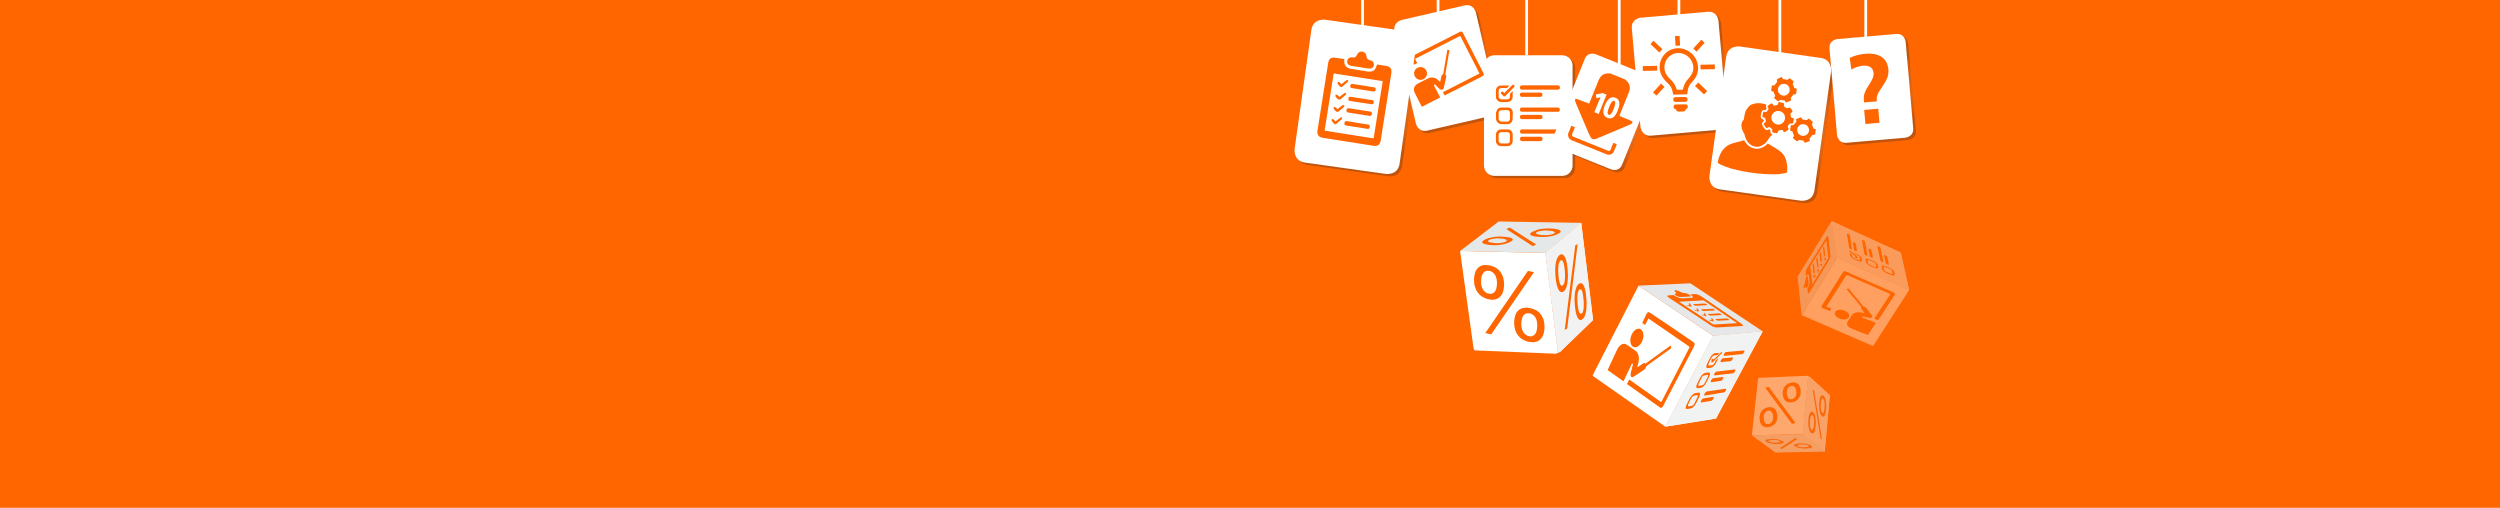 <?xml version="1.0" encoding="utf-8"?>
<!-- Generator: Adobe Illustrator 27.9.0, SVG Export Plug-In . SVG Version: 6.00 Build 0)  -->
<!DOCTYPE svg PUBLIC "-//W3C//DTD SVG 1.1//EN" "http://www.w3.org/Graphics/SVG/1.1/DTD/svg11.dtd">
<svg version="1.1" id="SSL_ILLUSTRATION" xmlns:x="http://ns.adobe.com/Extensibility/1.0/" xmlns:i="http://ns.adobe.com/AdobeIllustrator/10.0/" xmlns:graph="http://ns.adobe.com/Graphs/1.0/"
	 xmlns="http://www.w3.org/2000/svg" xmlns:xlink="http://www.w3.org/1999/xlink" x="0px" y="0px" width="2560px" height="520px"
	 viewBox="0 0 2560 520" style="enable-background:new 0 0 2560 520;" xml:space="preserve">
<style type="text/css">
	.st0{fill:#FF6600;}
	.st1{opacity:0.43;}
	.st2{clip-path:url(#SVGID_00000018950511326525065560000017513588364245588366_);}
	.st3{fill:#FFFFFF;}
	.st4{clip-path:url(#SVGID_00000073715763713515316660000009233388486043829898_);}
	.st5{fill:#E5E8E8;}
	.st6{clip-path:url(#SVGID_00000131350351428294141570000002075530673841834419_);}
	.st7{fill:#F27021;}
	.st8{fill:#F2F2F2;}
	.st9{clip-path:url(#SVGID_00000080926633435981079940000008528771341406126243_);}
	.st10{fill:#E6E7E8;}
	.st11{fill:#F1F2F2;}
	.st12{clip-path:url(#SVGID_00000178883140208143588560000010048224292046851727_);}
	.st13{clip-path:url(#SVGID_00000153690215953898068520000011022602254219132335_);}
	.st14{clip-path:url(#SVGID_00000063616317270856024790000017061126704867093923_);}
	.st15{fill:url(#SVGID_00000176001753447154699280000002029111540685888404_);}
	.st16{fill:url(#SVGID_00000045595759647185864540000008907258774178845597_);}
	.st17{fill:url(#SVGID_00000036949565476950680090000012716926431185438626_);}
	.st18{fill:url(#SVGID_00000075876766105427745880000002158994186193777560_);}
	.st19{fill:url(#SVGID_00000119811260739430395370000005879188984437431948_);}
	.st20{fill:url(#SVGID_00000147940683070746530430000014826608283812796330_);}
	.st21{fill:url(#SVGID_00000093139071236672713190000011469409019976474262_);}
	.st22{fill:none;stroke:#FFFFFF;stroke-width:2.798;}
	.st23{opacity:0.38;}
	.st24{clip-path:url(#SVGID_00000050636148832167793700000008202137630596822454_);}
</style>
<rect y="0" class="st0" width="2560" height="520"/>
<g class="st1">
	<g>
		<g>
			<g>
				<g>
					<defs>
						<rect id="SVGID_1_" x="1756.8" y="359.1" width="151.7" height="139.2"/>
					</defs>
					<clipPath id="SVGID_00000165955278408275692870000012046160422233059976_">
						<use xlink:href="#SVGID_1_"  style="overflow:visible;"/>
					</clipPath>
					<g style="clip-path:url(#SVGID_00000165955278408275692870000012046160422233059976_);">
						<polygon class="st3" points="1800.8,386.9 1800.2,388.2 1793.9,445.8 1793.9,445.8 1846,444.6 1846,444.6 1851.7,385.3 
							1850.5,384.8 						"/>
						<g>
							<g>
								<g>
									<defs>
										<polygon id="SVGID_00000030465821419375284970000013103918748083640229_" points="1800.8,386.9 1800.2,388.2 
											1793.9,445.8 1793.9,445.8 1846,444.6 1851.7,385.3 1850.5,384.8 										"/>
									</defs>
									<clipPath id="SVGID_00000153671600148719841750000002335041023743834520_">
										<use xlink:href="#SVGID_00000030465821419375284970000013103918748083640229_"  style="overflow:visible;"/>
									</clipPath>
									<g style="clip-path:url(#SVGID_00000153671600148719841750000002335041023743834520_);">
										<path class="st0" d="M1838.6,433.2l-3.7,0.8l-27.3-37l3.6-0.8L1838.6,433.2L1838.6,433.2z M1810.5,420.5
											c-0.8,0.2-1.5,0.4-2,0.9c-0.6,0.4-1,1-1.5,1.6c-0.3,0.7-0.7,1.4-0.8,2.3c-0.2,0.9-0.2,1.8-0.2,2.9
											c0.1,1.1,0.3,2.1,0.5,2.9c0.3,0.8,0.6,1.5,1,2c0.4,0.5,1,0.9,1.6,1c0.6,0.2,1.3,0.2,2.1,0.1c0.8-0.2,1.5-0.4,2-0.9
											c0.6-0.4,1-1,1.5-1.6c0.3-0.7,0.6-1.5,0.8-2.3c0.2-0.9,0.2-1.9,0.2-2.9c-0.1-1-0.3-2-0.5-2.8c-0.3-0.8-0.6-1.5-1.1-1.9
											c-0.4-0.5-1-0.9-1.6-1C1812,420.3,1811.3,420.3,1810.5,420.5 M1834.3,395.2c-0.8,0.2-1.5,0.4-2.1,0.9
											c-0.6,0.4-1,1-1.5,1.6c-0.3,0.6-0.6,1.4-0.8,2.3c-0.2,0.9-0.2,1.8-0.2,2.8c0.1,1,0.3,2,0.5,2.9c0.3,0.9,0.6,1.5,1.1,2
											c0.4,0.5,1,0.9,1.6,1c0.6,0.2,1.3,0.2,2.1,0s1.5-0.4,2-0.9c0.6-0.4,1-1,1.5-1.6c0.4-0.7,0.6-1.5,0.8-2.3
											c0.2-0.9,0.2-1.9,0.1-2.9c-0.1-1-0.3-2-0.5-2.8c-0.3-0.8-0.7-1.4-1.1-1.9s-1-0.8-1.6-1C1835.7,395,1835,395,1834.3,395.2
											 M1835.7,411.8c-1.5,0.3-2.9,0.3-4,0.2c-1.2-0.2-2.3-0.7-3.1-1.3c-0.9-0.7-1.6-1.6-2.1-2.8c-0.5-1.1-0.8-2.5-1-4.1
											c-0.1-1.6,0-3,0.3-4.3s0.9-2.5,1.6-3.6c0.7-1,1.6-1.9,2.8-2.6c1.1-0.7,2.3-1.2,3.7-1.5c1.4-0.3,2.7-0.3,3.9-0.2
											c1.1,0.2,2.2,0.7,3,1.4c0.9,0.7,1.6,1.6,2.1,2.8c0.5,1.1,0.9,2.5,1,4.1c0.1,1.6,0,3-0.3,4.3c-0.3,1.3-0.9,2.5-1.6,3.5
											c-0.7,1-1.6,1.9-2.7,2.5C1838.3,411.1,1837,411.6,1835.7,411.8 M1811.7,437.3c-1.5,0.3-2.8,0.3-4,0.1
											c-1.2-0.2-2.2-0.7-3-1.4c-0.9-0.7-1.6-1.6-2-2.8c-0.5-1.1-0.8-2.5-0.9-4.1c-0.1-1.6,0-3,0.3-4.3s0.9-2.5,1.6-3.6
											c0.7-1,1.6-1.9,2.8-2.6c1.1-0.7,2.3-1.2,3.7-1.5c1.4-0.3,2.7-0.3,3.8-0.1c1.1,0.3,2.2,0.7,3,1.4s1.6,1.6,2,2.8
											c0.4,1.1,0.8,2.5,1,4.1c0.1,1.6,0,3-0.3,4.3c-0.3,1.3-0.9,2.5-1.6,3.6c-0.7,1-1.6,1.9-2.7,2.5
											C1814.4,436.5,1813.2,437,1811.7,437.3"/>
									</g>
								</g>
							</g>
						</g>
						<polygon class="st5" points="1793.9,445.8 1793.9,445.8 1818.1,463.4 1818.1,463.4 1868.5,462.5 1846,444.6 						"/>
						<g>
							<g>
								<g>
									<defs>
										<polygon id="SVGID_00000006671312456649398360000011725061917506799251_" points="1818.1,463.4 1793.9,445.8 1846,444.6 
											1868.5,462.5 										"/>
									</defs>
									<clipPath id="SVGID_00000015314554654782632150000017178723333500355470_">
										<use xlink:href="#SVGID_00000006671312456649398360000011725061917506799251_"  style="overflow:visible;"/>
									</clipPath>
									<g style="clip-path:url(#SVGID_00000015314554654782632150000017178723333500355470_);">
										<path class="st7" d="M1824.7,459.8l-2.2-1l15.8-10.2l2.2,1L1824.7,459.8L1824.7,459.8z M1821.8,451.3
											c-0.4-0.2-1-0.3-1.6-0.5c-0.6-0.1-1.2-0.3-1.8-0.3c-0.6,0-1.4-0.1-2.1-0.1s-1.5,0.1-2.2,0.2c-0.8,0.1-1.4,0.3-1.9,0.3
											s-0.8,0.3-1,0.4s-0.2,0.3-0.1,0.5c0.2,0.2,0.4,0.3,1,0.6c0.4,0.2,1,0.3,1.6,0.5c0.6,0.1,1.2,0.3,1.8,0.3
											c0.7,0.1,1.4,0.1,2.1,0.1s1.5-0.1,2.3-0.2c0.8-0.1,1.4-0.2,1.8-0.3c0.4-0.2,0.8-0.3,1-0.4s0.2-0.3,0-0.5
											C1822.6,451.7,1822.2,451.6,1821.8,451.3 M1851.3,456c-0.4-0.2-1-0.3-1.6-0.5c-0.6-0.1-1.2-0.3-1.8-0.3
											c-0.7-0.1-1.4-0.1-2.1-0.1s-1.5,0.1-2.2,0.2c-0.8,0.1-1.5,0.2-1.9,0.3c-0.5,0.2-0.9,0.3-1,0.4s-0.3,0.3-0.1,0.5
											c0.1,0.2,0.4,0.3,0.9,0.6c0.4,0.2,1,0.3,1.5,0.5c0.5,0.1,1.2,0.2,1.8,0.3c0.7,0.1,1.4,0.1,2.1,0.1s1.5-0.1,2.3-0.2
											c0.8-0.1,1.4-0.2,1.9-0.3c0.5-0.1,0.8-0.3,1-0.4c0.2-0.2,0.2-0.3,0.1-0.5S1851.7,456.3,1851.3,456 M1839.2,457.6
											c-0.9-0.3-1.5-0.7-1.8-1c-0.3-0.3-0.4-0.6-0.3-1c0.2-0.3,0.5-0.5,1.2-0.8s1.6-0.4,2.7-0.5c1.1-0.2,2.3-0.2,3.5-0.3
											c1.1,0,2.3,0.1,3.4,0.2c1.1,0.1,2.2,0.3,3.1,0.6c1,0.3,1.9,0.5,2.7,1c0.8,0.3,1.4,0.7,1.7,1s0.3,0.6,0.2,1
											c-0.2,0.3-0.6,0.5-1.3,0.8c-0.7,0.2-1.6,0.4-2.7,0.5c-1.1,0.2-2.3,0.2-3.4,0.2c-1.1,0-2.3-0.1-3.3-0.2
											c-1-0.1-2.1-0.3-3-0.5C1840.9,458.3,1840,457.9,1839.2,457.6 M1809.9,453c-0.9-0.3-1.6-0.8-1.9-1c-0.3-0.3-0.5-0.7-0.3-1
											c0.1-0.3,0.5-0.5,1.1-0.8c0.6-0.3,1.5-0.4,2.7-0.5c1.1-0.2,2.3-0.3,3.5-0.3c1.1,0,2.3,0.1,3.4,0.2s2.2,0.3,3.2,0.6
											s1.9,0.6,2.8,1c0.9,0.3,1.5,0.7,1.8,1s0.4,0.6,0.3,1c-0.2,0.3-0.5,0.5-1.2,0.8s-1.6,0.4-2.7,0.5c-1.1,0.1-2.3,0.2-3.4,0.3
											c-1.1,0-2.3-0.1-3.3-0.2c-1-0.1-2.1-0.3-3-0.5C1811.7,453.6,1810.8,453.3,1809.9,453"/>
									</g>
								</g>
							</g>
						</g>
						<polygon class="st8" points="1846,444.6 1868.5,462.5 1868.5,462.5 1873.7,404.7 1853.1,385.9 1851.7,385.3 						"/>
						<polygon class="st8" points="1846,444.6 1868.5,462.5 1868.5,462.5 1873.7,404.7 1853.1,385.9 1851.7,385.3 						"/>
						<g>
							<g>
								<g>
									<defs>
										<polygon id="SVGID_00000057130030350428957380000013798589580626885284_" points="1846,444.6 1868.5,462.5 1873.7,404.7 
											1853.1,385.9 1851.7,385.3 										"/>
									</defs>
									<clipPath id="SVGID_00000152952127840283459580000007481040079775685791_">
										<use xlink:href="#SVGID_00000057130030350428957380000013798589580626885284_"  style="overflow:visible;"/>
									</clipPath>
									<g style="clip-path:url(#SVGID_00000152952127840283459580000007481040079775685791_);">
										<path class="st7" d="M1865.8,449.8l-1.5-0.6l-8.2-50.3l1.5,0.8L1865.8,449.8L1865.8,449.8z M1855.8,425.2
											c-0.3-0.2-0.6-0.1-0.9,0.1c-0.3,0.2-0.5,0.6-0.7,1.1c-0.2,0.5-0.3,1.2-0.5,2.1c-0.1,0.9-0.2,1.8-0.3,2.9
											c-0.1,1.2-0.1,2.3,0,3.3c0.1,1,0.2,1.8,0.3,2.6c0.2,0.7,0.3,1.3,0.6,1.8c0.3,0.4,0.5,0.8,0.9,0.9c0.3,0.2,0.6,0.1,0.9-0.1
											c0.3-0.2,0.5-0.6,0.7-1.1c0.2-0.5,0.3-1.3,0.5-2.2c0.1-0.9,0.2-1.9,0.3-3.1s0-2.3,0-3.2c-0.1-1-0.2-1.8-0.3-2.5
											c-0.2-0.7-0.3-1.3-0.6-1.7C1856.4,425.7,1856,425.4,1855.8,425.2 M1866.8,408.5c-0.3-0.2-0.6-0.2-0.9,0.1
											c-0.3,0.2-0.4,0.5-0.7,1c-0.2,0.5-0.3,1.2-0.4,2c-0.1,0.8-0.2,1.8-0.3,2.9c-0.1,1.1-0.1,2.3,0,3.2c0.1,1,0.2,1.8,0.3,2.5
											c0.2,0.7,0.3,1.3,0.5,1.7c0.3,0.4,0.5,0.8,0.8,0.9c0.3,0.2,0.6,0.1,0.9-0.1c0.3-0.2,0.4-0.6,0.7-1.1
											c0.2-0.5,0.3-1.2,0.4-2.1c0.1-0.9,0.2-1.9,0.3-3c0.1-1.1,0-2.2,0-3.1c-0.1-1-0.2-1.7-0.3-2.4c-0.2-0.7-0.3-1.3-0.5-1.7
											C1867.4,409,1867.2,408.6,1866.8,408.5 M1866.2,426.4c-0.6-0.3-1.1-0.8-1.6-1.5c-0.4-0.7-0.8-1.6-1.1-2.7
											c-0.3-1-0.5-2.3-0.6-3.7c-0.1-1.4-0.2-2.9-0.1-4.7c0.1-1.7,0.2-3.2,0.4-4.4c0.3-1.2,0.5-2.3,0.9-3
											c0.3-0.8,0.8-1.3,1.2-1.6c0.4-0.3,1-0.3,1.6,0.1c0.5,0.3,1,0.8,1.5,1.5c0.4,0.7,0.8,1.6,1,2.7c0.3,1.1,0.4,2.3,0.6,3.7
											c0.1,1.4,0.2,2.9,0.1,4.6c-0.1,1.6-0.2,3.1-0.4,4.3c-0.2,1.2-0.5,2.3-0.8,3c-0.3,0.8-0.8,1.3-1.2,1.6
											C1867.2,426.7,1866.7,426.8,1866.2,426.4 M1855.1,443.7c-0.6-0.3-1.1-0.8-1.6-1.5c-0.4-0.7-0.9-1.6-1.1-2.7
											c-0.3-1.1-0.5-2.3-0.6-3.8c-0.1-1.5-0.2-3-0.1-4.8c0.1-1.7,0.3-3.3,0.4-4.5c0.3-1.3,0.5-2.3,1-3.1
											c0.3-0.8,0.8-1.3,1.3-1.6c0.5-0.3,1-0.3,1.6,0c0.6,0.3,1.1,0.8,1.6,1.5c0.4,0.7,0.8,1.6,1.1,2.8c0.3,1.1,0.5,2.3,0.6,3.8
											c0.1,1.4,0.2,3,0.1,4.7c-0.1,1.7-0.2,3.2-0.4,4.5c-0.3,1.3-0.5,2.3-0.9,3.1c-0.3,0.8-0.8,1.3-1.2,1.6
											C1856.2,443.9,1855.7,443.9,1855.1,443.7"/>
									</g>
								</g>
							</g>
						</g>
					</g>
				</g>
			</g>
		</g>
	</g>
</g>
<g>
	<polygon class="st3" points="1705.3,436.9 1630.7,384.7 1677.9,292.5 1754.3,343.9 	"/>
	<polygon class="st10" points="1754.3,343.9 1677.9,292.5 1730.9,290.1 1805,339.3 	"/>
	<polygon class="st11" points="1805,339.3 1757.2,428.6 1705.3,436.9 1754.3,343.9 	"/>
	<polygon class="st11" points="1805,339.3 1757.2,428.6 1705.3,436.9 1754.3,343.9 	"/>
	<path class="st0" d="M1754.5,332.3c8.1-0.5,16.3-0.9,24.3-1.4c-11.3-7.6-22.7-15.4-34.3-23.3c-8.5,0.5-16.8,0.9-25.2,1.4
		C1731.3,317,1742.9,324.7,1754.5,332.3 M1713.5,302.1c4.2,2.6,6.9,3.5,9.9,3.4c2.7-0.2,5.5-0.3,8.2-0.5c2.6-0.2,2.5-1.2-0.7-3.4
		c-0.1-0.1-0.2-0.2-0.3-0.2c1.9-0.1,3.5-0.3,5.7-0.2c1.8,0.1,4.1,1.1,6.3,2.5c11.3,7.7,22.4,15.4,33.3,22.8c2.3,1.6,4.6,3.1,6.9,4.7
		c2.5,1.7,2.7,2.6,0.6,2.7c-8.3,0.5-16.6,1-25,1.4c-2.1,0.1-4.3-0.6-6.8-2.3c-13.6-9-27.7-18.2-42.1-27.8c-2.7-1.8-3-2.6-0.8-2.7
		C1710.2,302.3,1711.9,302.2,1713.5,302.1"/>
	<path class="st0" d="M1762.4,326.4c1.7-0.1,3.4-0.2,5.2-0.3c0.7-0.1,1.4,0.1,2.4,0.7c1,0.7,1,0.9,0.2,1c-3.4,0.2-6.9,0.4-10.3,0.6
		c-0.7,0.1-1.4-0.1-2.5-0.7c-1.1-0.7-0.9-0.9-0.1-1C1758.9,326.6,1760.7,326.5,1762.4,326.4L1762.4,326.4z"/>
	<path class="st0" d="M1754.8,321.2c1.7-0.1,3.4-0.2,5.1-0.3c0.7-0.1,1.4,0.1,2.4,0.7c1,0.7,1,0.9,0.2,1c-3.4,0.2-6.9,0.4-10.3,0.6
		c-0.7,0.1-1.4,0-2.5-0.7s-0.9-1-0.1-1C1751.2,321.4,1752.9,321.3,1754.8,321.2L1754.8,321.2L1754.8,321.2z"/>
	<path class="st0" d="M1750.2,318.2c-1.8,0.1-3.6,0.2-5.3,0.3c-0.7,0.1-1.3-0.1-2.3-0.7c-1-0.7-1-0.9-0.2-1
		c3.6-0.2,7.2-0.4,10.8-0.6c0.7-0.1,1.4,0.2,2.3,0.8c0.9,0.6,1,0.9,0.2,0.9C1753.8,318,1752,318.1,1750.2,318.2"/>
	<path class="st0" d="M1739.8,311.1c1.8-0.1,3.5-0.2,5.3-0.3c0.7-0.1,1.4,0.2,2.3,0.7c0.9,0.6,1.1,0.9,0.3,1
		c-3.6,0.2-7.3,0.4-10.9,0.6c-0.7,0.1-1.5-0.2-2.3-0.8c-0.9-0.7-0.9-0.9-0.2-0.9C1736.2,311.4,1738,311.3,1739.8,311.1"/>
	<path class="st0" d="M1730,312.7c-0.2-0.7-0.6-1.4-0.7-2c0-0.2,0.4-0.2,0.7-0.2c0.4,0.3,1,0.7,1.1,0.9c0.4,0.8,0.7,1.6,1,2.3
		c0.2,0.4-0.2,0.4-1.1,0.2c-0.9-0.3-1.8-0.5-2.7-0.8c-0.4-0.2-0.9-0.5-1.3-0.7c0.2,0,0.5-0.2,0.8-0.1
		C1728.4,312.2,1729.1,312.5,1730,312.7"/>
	<path class="st0" d="M1745.4,322.9c-0.2-0.7-0.6-1.4-0.7-2c0-0.2,0.5-0.2,0.7-0.2c0.3,0.2,0.9,0.6,1,0.7c0.4,0.8,0.7,1.6,0.9,2.3
		c0.1,0.2-0.4,0.2-0.8,0.2c-0.9-0.2-2-0.6-3-0.9c-0.4-0.2-0.8-0.4-1.2-0.7c0.2,0,0.5-0.2,0.9-0.1
		C1743.8,322.4,1744.5,322.6,1745.4,322.9"/>
	<path class="st0" d="M1737.9,318c-0.2-0.7-0.6-1.3-0.7-1.9c-0.1-0.2,0.4-0.2,0.6-0.4c0.4,0.3,1.1,0.7,1.1,0.9
		c0.4,0.7,0.7,1.5,0.8,2.1c0,0.2-0.5,0.2-1,0.2c-0.8-0.2-1.9-0.5-2.8-0.8c-0.3-0.2-0.7-0.5-1.1-0.7c0.2,0,0.4-0.2,0.8-0.1
		C1736.3,317.5,1737.1,317.7,1737.9,318"/>
	<path class="st0" d="M1752.9,327.9c-0.2-0.7-0.5-1.2-0.7-1.8c0-0.2,0.3-0.2,0.6-0.4c0.4,0.3,1.1,0.7,1.1,1c0.4,0.7,0.6,1.4,0.8,2.1
		c0.2,0.4-0.1,0.5-1.1,0.2c-0.8-0.2-1.6-0.4-2.5-0.7c-0.5-0.2-1-0.5-1.4-0.8c0.3,0,0.6-0.1,1,0
		C1751.4,327.4,1752,327.7,1752.9,327.9"/>
	<path class="st0" d="M1724.8,300.1c-1.2,0-2.8-0.4-4.4-1.4c-1.7-1-3.9-1.6-4.9-1.5c-1.1,0.1-1.1,0.9,0.1,1.8c1.2,1,1.2,1.5,0.2,1.6
		c-1.5,0.1-1.4,0.8,0.2,1.9c1.6,1.1,3.5,1.7,5.1,1.6c1.6-0.1,3-0.2,4.5-0.2c1.6-0.1,3.2-0.2,4.7-0.2c1.3-0.1,1.1-0.9-0.5-2
		C1728.1,300.7,1726.2,300.1,1724.8,300.1"/>
	<path class="st0" d="M1676.5,376.2c2.1-1.3,4-2.5,5.9-3.9c1-0.7,1.8-0.7,2.5-0.1c0.2,0.2,0.3,0,0.6-0.2c4.5-3.3,9.1-6.6,13.7-9.9
		c3.7-2.6,7.4-5.3,11.1-8c0.4-0.3,0.5-0.2,0.6,0.2c0.1,0.6,0.2,1.1,0.3,1.7c0.2,0.5,0,0.7-0.4,1c-7,5-13.9,10-20.8,14.9
		c-1.3,1-2.6,1.9-3.9,2.9c-0.2,0.2-0.5,0.4-0.6,0.9c-0.3,1.3-1,2.3-1.9,2.9c-3.6,2.4-7.2,4.8-10.8,7.1c-2.1,1.3-3.4-0.1-3-3
		c0.2-1.6,0.7-3.2,1.1-4.8c0.3-1.4,0.7-2.9,1.1-4.3c0.2-0.6,0.1-0.9-0.2-1.1c-0.7-0.4-0.7-0.4-1.1,0.6c-1.5,3.1-3,6.2-4.4,9.3
		c-1.1,2.5-2.4,4.9-3.5,7.4c-0.2,0.5-0.4,0.6-0.7,0.4c-5.2-3.7-10.3-7.4-15.5-11c-0.3-0.2-0.3-0.4-0.1-0.9c3-6.5,6.1-13.1,9.1-19.6
		c1.1-2.3,2.5-4.3,4.2-5.5c1.8-1.3,3.5-1.4,5.1-0.7c1.5,0.7,2.8,1.8,4.1,2.7c1.9,1.3,3.8,2.6,5.7,3.9c3.4,2.4,4.4,7.6,2.7,13.6
		C1677.1,373.8,1676.8,375,1676.5,376.2"/>
	<path class="st0" d="M1711.6,335c7.6,5.2,15.1,10.4,22.8,15.6c1.2,0.8,1.1,2.7,0.2,4.3c-10.8,20.9-21.4,41.1-31.6,60.9
		c-1,1.8-2,2.3-3.1,1.5c-11.3-8-22.3-15.9-33.4-23.7c-0.4-0.2-0.4-0.5-0.1-1.1c0.6-1.1,1.1-2.4,1.7-3.5c0.2-0.3,0.3-0.5,0.5-0.2
		l0.3,0.2c10.5,7.5,21,14.9,31.7,22.5c0.6,0.4,0.5,0.5,0.9-0.4c9.2-17.8,18.6-36.2,28.4-55c0.3-0.6,0.2-1-0.1-1.2
		c-13.9-9.6-27.8-19.1-41.4-28.5c-0.6-0.4-0.5-0.5-0.9,0.6c-0.8,1.7-1.6,3.4-2.5,5.1c-0.2,0.6-0.4,0.6-0.7,0.4
		c-0.7-0.6-1.6-1.1-2.3-1.6c-0.2-0.2-0.3-0.3-0.1-0.8c1.4-2.9,2.7-5.7,4.1-8.6c0.8-1.6,1.9-2.3,3-1.6
		C1696.4,324.7,1703.9,329.9,1711.6,335"/>
	<path class="st0" d="M1680.3,337.3c3,2.1,3.4,7.6,1.1,12.5c-2.3,4.8-6.6,7.1-9.4,5.1c-2.9-2-3.4-7.6-1.1-12.4
		C1673.2,337.6,1677.4,335.3,1680.3,337.3"/>
	<path class="st0" d="M1775,363.5c-3.1,0.3-6.2,0.6-9.4,0.9c-0.5,0.1-0.7-0.3-0.5-1.1s0.8-1.8,1.4-2.3c0.4-0.3,0.8-0.5,1.1-0.5
		c3.4-0.3,6.7-0.7,9.9-0.9c2.8-0.2,5.5-0.5,8.2-0.7c0.7-0.1,0.8,0.6,0.2,1.8c-0.5,1.1-1.2,1.8-1.9,1.9c-1.4,0.2-2.9,0.2-4.3,0.4
		C1778.2,363.1,1776.6,363.3,1775,363.5L1775,363.5L1775,363.5z"/>
	<path class="st0" d="M1765.4,383.3c-3,0.4-6.2,0.7-9.3,1.1c-0.2,0-0.6,0.1-0.7,0c-0.4-0.2-0.2-1.1,0.3-2.1c0.6-0.9,1.2-1.6,1.8-1.7
		c0.5-0.1,0.9-0.2,1.4-0.2c5.9-0.7,11.7-1.4,17.5-2.1c0.8-0.1,1,0.5,0.3,1.8c-0.6,1.1-1.3,2-2,2.1c-1.7,0.2-3.4,0.4-5.2,0.7
		C1768.1,382.9,1766.7,383.1,1765.4,383.3"/>
	<path class="st0" d="M1755.5,403.5c-3.2,0.5-6.5,1-9.8,1.5c-0.9,0.2-0.9-0.8,0-2.3c0.6-1,1.3-1.6,1.9-1.8c0.7-0.1,1.3-0.2,1.9-0.3
		c5.8-0.8,11.7-1.6,17.3-2.5c0.2,0,0.5,0,0.7,0.1c0.3,0.3,0,1.2-0.5,2.1c-0.6,0.9-1.2,1.6-1.8,1.6c-2.1,0.3-4.1,0.6-6.2,0.9
		C1757.9,403.2,1756.7,403.4,1755.5,403.5L1755.5,403.5z"/>
	<path class="st0" d="M1736.4,404.9L1736.4,404.9c-0.6,0.1-1.1,0.2-1.7,0.2c-0.7,0.1-2.1,1.1-3,3c-0.8,1.8-1.8,3.6-2.7,5.4
		c-0.8,1.7-0.7,2.7,0.2,2.6c1.1-0.2,2.1-0.3,3.2-0.5c0.9-0.2,2-1.1,2.8-2.7c1.1-2.1,2.1-4.2,3-6.2c0.7-1.3,0.5-2.1-0.3-2
		C1737.6,404.8,1737,404.9,1736.4,404.9 M1738.4,409.7c-0.5,1-1,2-1.4,2.9c-1.4,2.7-3.5,5.1-5.3,5.5c-1.6,0.4-3,0.7-4.4,0.7
		c-1.5,0.1-1.4-2.1-0.1-4.7c1-2,2-3.9,2.9-5.8c1.4-2.8,3.8-5.3,5.5-5.7c1.5-0.3,2.8-0.5,4.1-0.6c1.3-0.1,1.4,1.9,0.3,4.3
		C1739.6,407.5,1739,408.6,1738.4,409.7L1738.4,409.7L1738.4,409.7z"/>
	<path class="st0" d="M1746.8,384.2L1746.8,384.2c-0.6,0.1-1.1,0.2-1.8,0.2c-1,0.2-2.1,1.1-2.8,2.8c-0.9,1.8-1.8,3.5-2.6,5.3
		c-0.7,1.6-0.7,2.6,0.2,2.5c1.1-0.2,2.2-0.3,3.3-0.4c0.7-0.1,1.3-0.7,2-1.6c0.3-0.5,0.7-1,0.9-1.5c0.9-1.7,1.7-3.4,2.6-5.3
		c0.2-0.2,0.2-0.6,0.3-0.8c0.3-1,0.2-1.6-0.4-1.6C1747.9,384,1747.4,384.1,1746.8,384.2 M1748.8,388.7c-0.7,1.3-1.2,2.6-2,3.9
		c-1.4,2.4-3.2,4.1-4.7,4.4c-1.4,0.3-2.8,0.5-4,0.5c-1.4,0-1.4-2.2-0.2-4.7c0.9-1.8,1.8-3.6,2.7-5.4c1.6-3.3,4-5.3,5.4-5.5
		c1.4-0.2,2.7-0.4,3.9-0.4c1.3-0.1,1.4,1.8,0.3,4.2C1749.8,386.7,1749.3,387.7,1748.8,388.7L1748.8,388.7L1748.8,388.7z"/>
	<path class="st0" d="M1760.6,361.4c-0.7,0.7-1.4,1.4-2.1,2.1c-0.2,0.2-0.3,0.2-0.4,0.2c-0.9,0.1-1.8,0.2-2.7,0.2
		c-1,0.1-2.1,1.1-3,2.9c-0.8,1.6-1.6,3.4-2.5,5c-0.8,1.6-0.7,2.6,0.2,2.5c1-0.1,2.1-0.2,3-0.3s2-1.1,2.8-2.7
		c0.3-0.7,0.7-1.5,1.1-2.1c0.1-0.2,0.2-0.4,0.4-0.6c0.7-0.8,1.6-1.6,2.5-2.5c-0.1,0.2-0.2,0.4-0.2,0.5c-0.7,1.6-1.6,3.1-2.3,4.8
		c-1.3,2.6-3.4,4.8-5.1,5.1c-1.3,0.2-2.6,0.4-3.9,0.4c-1.4,0-1.5-2.1-0.2-4.7c0.9-1.9,1.8-3.7,2.8-5.6c1.1-2.4,3.4-4.6,4.8-4.9
		c1.5-0.2,2.9-0.3,4.3-0.4C1760.3,361.2,1760.4,361.3,1760.6,361.4"/>
	<path class="st0" d="M1757.4,390.7c-1.6,0.2-3.4,0.4-5,0.7c-1,0.1-0.7-1.6,0.5-3c0.6-0.7,1.1-1,1.5-1.1c2.4-0.3,4.8-0.6,7.1-0.9
		c0.9-0.1,1.7-0.2,2.6-0.3c0.8-0.1,0.9,0.6,0.2,1.8c-0.6,1.2-1.4,2.1-2.2,2.1C1760.6,390.2,1759,390.5,1757.4,390.7"/>
	<path class="st0" d="M1769.2,366.5c1.6-0.2,3.2-0.3,4.8-0.5c0.7-0.1,0.7,0.6,0.2,1.7c-0.6,1.1-1.4,2.1-2.1,2.1
		c-3.2,0.3-6.4,0.7-9.7,1c-0.7,0.1-0.7-0.7-0.2-1.9c0.6-1.1,1.4-2,2.1-2C1765.9,366.8,1767.6,366.7,1769.2,366.5"/>
	<path class="st0" d="M1749.3,407.1c1.6-0.2,3.3-0.5,5-0.7c0.7-0.1,0.9,0.6,0.2,1.8c-0.6,1.2-1.5,2.1-2.2,2.3
		c-3.4,0.5-6.7,1.1-10.1,1.6c-1,0.2-0.8-1.2,0.3-2.8c0.6-0.8,1.1-1.3,1.7-1.3C1746,407.7,1747.7,407.4,1749.3,407.1"/>
	<path class="st0" d="M1754.5,368.5c0.7-0.7,1.3-1.3,2-2c2-1.9,3.9-3.8,5.8-5.7c0.4-0.4,0.8-0.6,1-0.3c0.2,0.2,0.2,0.7-0.2,1.1
		c-0.2,0.2-0.4,0.6-0.7,0.8c-2.9,2.8-5.7,5.6-8.6,8.5c-0.7,0.7-1.1,0.7-1.1,0.2c-0.1-0.6-0.2-1.1-0.2-1.7c0-0.5,0.3-1.2,0.9-1.8
		c0.6-0.5,1-0.6,1.1-0.1C1754.5,367.8,1754.5,368.1,1754.5,368.5"/>
</g>
<g>
	<polygon class="st3" points="1495.1,257 1508.9,356.5 1509.9,358.8 1593.4,362.2 1595.4,361.2 1582.5,259 1582.5,259 1495.2,257 	
		"/>
	<g>
		<g>
			<g>
				<defs>
					<polygon id="SVGID_00000140698447883141742880000000817549606021562241_" points="1508.9,356.5 1509.9,358.8 1593.4,362.2 
						1595.4,361.2 1582.5,259 1495.2,257 					"/>
				</defs>
				<clipPath id="SVGID_00000080196348595983621440000004767270615092419467_">
					<use xlink:href="#SVGID_00000140698447883141742880000000817549606021562241_"  style="overflow:visible;"/>
				</clipPath>
				<g style="clip-path:url(#SVGID_00000080196348595983621440000004767270615092419467_);">
					<path class="st0" d="M1570.8,278.7l-6.2-1.3l-43.7,63.7l6.1,1.3L1570.8,278.7z M1524.4,300.7c-1.3-0.2-2.5-0.8-3.4-1.5
						c-1-0.7-1.8-1.6-2.5-2.8c-0.7-1.1-1.1-2.5-1.5-3.9c-0.3-1.5-0.5-3.1-0.4-4.9c0.1-1.9,0.2-3.5,0.7-4.9s1-2.5,1.7-3.4
						c0.7-0.9,1.6-1.5,2.6-1.8c1.1-0.3,2.2-0.4,3.5-0.1c1.3,0.2,2.5,0.7,3.4,1.5s1.8,1.6,2.5,2.8s1.1,2.5,1.5,4
						c0.3,1.6,0.5,3.2,0.4,5.1c-0.1,1.9-0.3,3.4-0.7,4.8c-0.4,1.4-1,2.5-1.7,3.3c-0.7,0.8-1.6,1.4-2.6,1.7
						C1526.8,301,1525.6,301,1524.4,300.7 M1565.6,344.2c-1.3-0.2-2.5-0.8-3.4-1.6c-1-0.7-1.8-1.6-2.5-2.8c-0.7-1.1-1.1-2.4-1.5-3.9
						c-0.3-1.5-0.4-3.1-0.4-4.8c0.1-1.9,0.3-3.5,0.7-4.9c0.4-1.4,1-2.5,1.7-3.4s1.6-1.5,2.7-1.8s2.2-0.3,3.5-0.1
						c1.3,0.2,2.5,0.8,3.4,1.5c1,0.7,1.8,1.6,2.5,2.8s1.1,2.5,1.5,4c0.3,1.6,0.4,3.2,0.3,5.1c-0.1,1.8-0.3,3.4-0.7,4.8
						c-0.4,1.3-1,2.5-1.7,3.3c-0.7,0.8-1.6,1.4-2.6,1.7C1568.1,344.6,1566.9,344.6,1565.6,344.2 M1566.9,315.5
						c-2.5-0.5-4.8-0.6-6.7-0.2c-2,0.3-3.7,1.1-5.1,2.3s-2.5,2.8-3.3,4.8c-0.7,2-1.2,4.4-1.3,7.1c-0.1,2.7,0.2,5.2,0.8,7.5
						c0.7,2.3,1.6,4.3,2.9,6.1c1.3,1.7,2.9,3.3,4.8,4.4c1.9,1.1,4,2.1,6.4,2.5c2.4,0.5,4.6,0.6,6.5,0.2c2-0.3,3.6-1.1,5-2.4
						c1.4-1.2,2.5-2.8,3.3-4.8c0.8-2,1.2-4.4,1.4-7.1c0.1-2.7-0.2-5.2-0.7-7.5c-0.6-2.3-1.6-4.3-2.8-6.1c-1.2-1.7-2.8-3.2-4.7-4.4
						C1571.5,316.9,1569.4,316.1,1566.9,315.5 M1525.5,271.8c-2.5-0.5-4.8-0.6-6.7-0.2c-2,0.3-3.6,1.1-5,2.4s-2.5,2.8-3.2,4.8
						c-0.7,2-1.1,4.4-1.2,7.1c-0.1,2.7,0.2,5.3,0.9,7.6c0.7,2.3,1.6,4.4,3,6.1c1.3,1.8,2.9,3.3,4.8,4.4c1.9,1.1,4,2.1,6.3,2.5
						c2.4,0.5,4.5,0.6,6.4,0.2s3.5-1.2,4.9-2.5s2.5-2.9,3.2-4.8c0.7-2,1.2-4.4,1.3-7.1c0.1-2.7-0.2-5.3-0.8-7.5
						c-0.6-2.3-1.6-4.3-2.8-6.1c-1.2-1.7-2.8-3.2-4.7-4.4C1530,273.1,1527.8,272.3,1525.5,271.8"/>
				</g>
			</g>
		</g>
	</g>
	<polygon class="st5" points="1534.7,226.8 1495.2,257 1582.5,259 1619.2,228.2 	"/>
	<g>
		<g>
			<g>
				<defs>
					<polygon id="SVGID_00000060716620466141271970000011536287739434627211_" points="1495.2,257 1582.5,259 1619.2,228.2 
						1534.7,226.8 					"/>
				</defs>
				<clipPath id="SVGID_00000127020589703079341360000016540732710436057016_">
					<use xlink:href="#SVGID_00000060716620466141271970000011536287739434627211_"  style="overflow:visible;"/>
				</clipPath>
				<g style="clip-path:url(#SVGID_00000127020589703079341360000016540732710436057016_);">
					<path class="st0" d="M1546,233l-3.5,1.6l27,17.4l3.6-1.6L1546,233L1546,233z M1541.6,247.5c-0.7,0.3-1.6,0.7-2.6,0.9
						c-1,0.2-2,0.4-3.1,0.5c-1.1,0.1-2.3,0.2-3.4,0.1c-1.2,0-2.5-0.2-3.7-0.3c-1.3-0.2-2.4-0.4-3.2-0.6c-0.8-0.2-1.4-0.5-1.6-0.7
						c-0.3-0.2-0.3-0.6-0.1-0.9s0.7-0.7,1.5-1c0.7-0.3,1.6-0.7,2.5-0.8c1-0.2,2-0.4,3-0.5c1.1-0.1,2.3-0.2,3.4-0.1
						c1.2,0,2.5,0.2,3.8,0.3s2.3,0.3,3.1,0.6c0.8,0.2,1.3,0.5,1.6,0.7c0.2,0.2,0.3,0.6,0.1,0.9
						C1542.8,246.8,1542.3,247.2,1541.6,247.5 M1590.7,239.4c-0.7,0.3-1.6,0.7-2.5,0.8c-0.9,0.2-2,0.4-3,0.5
						c-1.1,0.1-2.2,0.2-3.4,0.1c-1.2,0-2.5-0.1-3.7-0.2c-1.3-0.2-2.4-0.3-3.3-0.6c-0.8-0.2-1.4-0.5-1.7-0.7
						c-0.3-0.2-0.4-0.6-0.2-0.9c0.2-0.3,0.7-0.7,1.4-1c0.7-0.3,1.6-0.6,2.5-0.8c0.9-0.2,2-0.4,3-0.5c1.1-0.1,2.3-0.2,3.5-0.1
						c1.2,0,2.5,0.2,3.9,0.3s2.4,0.3,3.2,0.6c0.8,0.2,1.4,0.5,1.6,0.7c0.3,0.2,0.3,0.6,0.2,0.9
						C1591.8,238.7,1591.4,239,1590.7,239.4 M1570.4,236.8c-1.4,0.7-2.5,1.2-3,1.8c-0.6,0.6-0.7,1.1-0.5,1.6c0.2,0.5,1,0.9,2.1,1.3
						s2.6,0.7,4.6,0.9c1.9,0.2,3.9,0.3,5.8,0.3c1.9,0,3.9-0.1,5.7-0.3c1.8-0.2,3.6-0.6,5.3-1c1.6-0.4,3.2-1,4.5-1.6
						c1.4-0.7,2.3-1.2,2.8-1.8s0.6-1.1,0.2-1.6c-0.3-0.5-1.1-0.9-2.1-1.3c-1.1-0.3-2.6-0.7-4.6-0.9c-1.9-0.2-3.9-0.3-5.7-0.3
						c-1.9,0-3.7,0.1-5.5,0.3c-1.8,0.2-3.4,0.5-5.1,0.9C1573.3,235.7,1571.8,236.2,1570.4,236.8 M1521.5,244.9
						c-1.5,0.7-2.5,1.3-3.1,1.9c-0.7,0.6-0.8,1.1-0.6,1.6c0.2,0.5,0.9,0.9,2,1.3s2.5,0.7,4.4,1c1.9,0.2,3.9,0.4,5.7,0.4
						c1.9,0,3.9-0.1,5.7-0.3c1.9-0.2,3.6-0.6,5.3-1c1.6-0.4,3.2-1,4.6-1.6s2.4-1.2,3-1.8c0.6-0.6,0.7-1.1,0.4-1.6
						c-0.2-0.5-1-0.9-2.1-1.3c-1.1-0.4-2.6-0.7-4.5-0.9c-1.9-0.2-3.8-0.3-5.7-0.4c-1.9,0-3.7,0.1-5.5,0.3c-1.8,0.2-3.5,0.5-5.1,1
						C1524.5,243.7,1522.9,244.2,1521.5,244.9"/>
				</g>
			</g>
		</g>
	</g>
	<polygon class="st8" points="1619.2,228.2 1582.5,259 1595.4,361.2 1597.7,360.2 1631.3,327.7 	"/>
	<polygon class="st8" points="1619.2,228.2 1582.5,259 1595.4,361.2 1597.7,360.2 1631.3,327.7 	"/>
	<g>
		<g>
			<g>
				<defs>
					<polygon id="SVGID_00000012431971580871109480000004742876293005631124_" points="1582.5,259 1595.4,361.2 1597.7,360.2 
						1631.3,327.7 1619.2,228.2 					"/>
				</defs>
				<clipPath id="SVGID_00000052813727490387711030000018313883112581529272_">
					<use xlink:href="#SVGID_00000012431971580871109480000004742876293005631124_"  style="overflow:visible;"/>
				</clipPath>
				<g style="clip-path:url(#SVGID_00000052813727490387711030000018313883112581529272_);">
					<path class="st0" d="M1615.5,250l-2.4,1.1l-10.8,86.7l2.5-1.3L1615.5,250L1615.5,250z M1600,292.4c-0.5,0.2-1,0.2-1.5-0.2
						c-0.5-0.3-0.9-1-1.2-2c-0.3-0.9-0.7-2.1-0.9-3.6c-0.2-1.5-0.5-3.2-0.6-5.2c-0.2-2.1-0.2-3.9-0.2-5.7s0.2-3.2,0.3-4.4
						c0.2-1.2,0.5-2.3,0.9-3.1s0.8-1.3,1.4-1.6c0.5-0.2,1-0.2,1.5,0.2c0.4,0.4,0.8,1.1,1.2,2c0.3,1,0.7,2.2,0.9,3.7
						c0.2,1.5,0.5,3.3,0.6,5.3c0.2,2.1,0.2,3.9,0.2,5.5c0,1.6-0.2,3.1-0.3,4.3c-0.2,1.2-0.5,2.2-0.8,3
						C1600.9,291.7,1600.5,292.2,1600,292.4 M1619.4,321.2c-0.5,0.2-1,0.2-1.4-0.1c-0.4-0.3-0.8-1-1.1-1.9c-0.3-0.9-0.7-2.1-0.9-3.4
						c-0.2-1.4-0.4-3.1-0.6-5c-0.2-2-0.2-3.9-0.2-5.5c0-1.6,0.2-3.1,0.3-4.4c0.2-1.2,0.5-2.3,0.8-3c0.3-0.8,0.8-1.3,1.3-1.6
						c0.5-0.2,1-0.2,1.4,0.2c0.4,0.3,0.8,1,1.1,1.9c0.3,0.9,0.7,2.1,0.9,3.6c0.2,1.5,0.4,3.2,0.6,5.3c0.2,2,0.2,3.8,0.2,5.3
						s-0.2,3-0.3,4.2c-0.2,1.2-0.5,2.2-0.8,3C1620.3,320.5,1619.9,321,1619.4,321.2 M1617.4,290.3c-1,0.5-1.8,1.3-2.5,2.5
						c-0.7,1.2-1.2,2.7-1.7,4.6c-0.4,1.9-0.7,4-0.8,6.5c-0.1,2.5-0.1,5.2,0.2,8.1c0.2,2.9,0.6,5.4,1,7.6c0.4,2.1,1,3.9,1.6,5.2
						s1.4,2.2,2.1,2.6c0.8,0.4,1.6,0.4,2.6-0.1c0.9-0.5,1.7-1.4,2.4-2.6s1.2-2.8,1.6-4.7c0.4-1.9,0.7-4,0.7-6.5
						c0.1-2.4,0.1-5.1-0.2-8c-0.2-2.9-0.5-5.4-0.9-7.5c-0.4-2.1-0.9-3.9-1.6-5.2c-0.6-1.3-1.3-2.2-2.1-2.7
						C1619.2,289.9,1618.3,289.9,1617.4,290.3 M1597.8,260.7c-1,0.5-1.9,1.3-2.6,2.5s-1.3,2.8-1.8,4.7c-0.4,1.9-0.7,4.1-0.8,6.6
						c-0.1,2.5-0.1,5.3,0.2,8.3c0.2,3,0.6,5.6,1.1,7.8c0.5,2.2,1.1,4,1.7,5.4c0.7,1.4,1.4,2.3,2.3,2.8c0.8,0.5,1.7,0.5,2.7,0
						c1-0.5,1.8-1.4,2.5-2.6c0.7-1.2,1.2-2.8,1.6-4.8c0.4-1.9,0.7-4.1,0.8-6.6c0.1-2.5,0.1-5.2-0.2-8.1c-0.2-3-0.6-5.5-1-7.7
						c-0.4-2.2-1-3.9-1.6-5.3c-0.7-1.4-1.4-2.3-2.2-2.8C1599.6,260.3,1598.7,260.2,1597.8,260.7"/>
				</g>
			</g>
		</g>
	</g>
</g>
<g>
	
		<radialGradient id="SVGID_00000133518514191912422800000000663336670408138115_" cx="1567.65" cy="196.026" r="54.174" gradientTransform="matrix(1 0 0 1 0 -75.276)" gradientUnits="userSpaceOnUse">
		<stop  offset="4.475343e-07" style="stop-color:#FFFFFF;stop-opacity:0"/>
		<stop  offset="0.102" style="stop-color:#F3F3F3;stop-opacity:3.065731e-02"/>
		<stop  offset="0.288" style="stop-color:#D3D2D2;stop-opacity:8.645798e-02"/>
		<stop  offset="0.537" style="stop-color:#9F9E9E;stop-opacity:0.161"/>
		<stop  offset="0.836" style="stop-color:#595656;stop-opacity:0.251"/>
		<stop  offset="1" style="stop-color:#2F2B2C;stop-opacity:0.3"/>
	</radialGradient>
	<path style="fill:url(#SVGID_00000133518514191912422800000000663336670408138115_);" d="M1532.9,59h69.5c5.8,0,10.6,4.7,10.6,10.6
		v102.3c0,5.8-4.7,10.6-10.6,10.6h-69.5c-5.8,0-10.6-4.7-10.6-10.6V69.6C1522.3,63.7,1527,59,1532.9,59z"/>
	
		<radialGradient id="SVGID_00000005959602208150970150000005690572613088622735_" cx="1483.25" cy="147.326" r="58.864" gradientTransform="matrix(1 0 0 1 0 -75.276)" gradientUnits="userSpaceOnUse">
		<stop  offset="4.475343e-07" style="stop-color:#FFFFFF;stop-opacity:0"/>
		<stop  offset="0.102" style="stop-color:#F3F3F3;stop-opacity:3.065731e-02"/>
		<stop  offset="0.288" style="stop-color:#D3D2D2;stop-opacity:8.645798e-02"/>
		<stop  offset="0.537" style="stop-color:#9F9E9E;stop-opacity:0.161"/>
		<stop  offset="0.836" style="stop-color:#595656;stop-opacity:0.251"/>
		<stop  offset="1" style="stop-color:#2F2B2C;stop-opacity:0.3"/>
	</radialGradient>
	<path style="fill:url(#SVGID_00000005959602208150970150000005690572613088622735_);" d="M1438.2,22.8c0,0-9.6,2.2-7.4,11.8
		l21.7,94.1c0,0,2.2,9.6,11.8,7.4l64-14.8c0,0,9.6-2.2,7.4-11.8L1514,15.4c0,0-2.2-9.6-11.8-7.4C1502.2,8,1438.2,22.8,1438.2,22.8z"
		/>
	
		<radialGradient id="SVGID_00000070801664225481012720000007116706437612541836_" cx="1722.45" cy="153.176" r="56.607" gradientTransform="matrix(1 0 0 1 0 -75.276)" gradientUnits="userSpaceOnUse">
		<stop  offset="4.475343e-07" style="stop-color:#FFFFFF;stop-opacity:0"/>
		<stop  offset="0.102" style="stop-color:#F3F3F3;stop-opacity:3.065731e-02"/>
		<stop  offset="0.288" style="stop-color:#D3D2D2;stop-opacity:8.645798e-02"/>
		<stop  offset="0.537" style="stop-color:#9F9E9E;stop-opacity:0.161"/>
		<stop  offset="0.836" style="stop-color:#595656;stop-opacity:0.251"/>
		<stop  offset="1" style="stop-color:#2F2B2C;stop-opacity:0.3"/>
	</radialGradient>
	<path style="fill:url(#SVGID_00000070801664225481012720000007116706437612541836_);" d="M1683,20.5c0,0-10.2,0.9-9.3,11.1
		l8.8,100.4c0,0,0.9,10.2,11.1,9.3l68.3-6c0,0,10.2-0.9,9.3-11.1l-8.8-100.4c0,0-0.9-10.2-11.1-9.3C1751.2,14.6,1683,20.5,1683,20.5
		z"/>
	
		<radialGradient id="SVGID_00000121974272075331094060000003886466929080419508_" cx="1918.95" cy="168.176" r="49.742" gradientTransform="matrix(1 0 0 1 0 -75.276)" gradientUnits="userSpaceOnUse">
		<stop  offset="4.475343e-07" style="stop-color:#FFFFFF;stop-opacity:0"/>
		<stop  offset="0.102" style="stop-color:#F3F3F3;stop-opacity:3.065731e-02"/>
		<stop  offset="0.288" style="stop-color:#D3D2D2;stop-opacity:8.645798e-02"/>
		<stop  offset="0.537" style="stop-color:#9F9E9E;stop-opacity:0.161"/>
		<stop  offset="0.836" style="stop-color:#595656;stop-opacity:0.251"/>
		<stop  offset="1" style="stop-color:#2F2B2C;stop-opacity:0.3"/>
	</radialGradient>
	<path style="fill:url(#SVGID_00000121974272075331094060000003886466929080419508_);" d="M1884.3,42.4c0,0-9,0.8-8.2,9.8l7.7,88.2
		c0,0,0.8,9,9.8,8.2l60-5.2c0,0,9-0.8,8.2-9.8l-7.7-88.2c0,0-0.8-9-9.8-8.2C1944.3,37.2,1884.3,42.4,1884.3,42.4z"/>
	
		<radialGradient id="SVGID_00000098911525429272257110000009280612454800502966_" cx="1644.6" cy="192.176" r="55.895" gradientTransform="matrix(1 0 0 1 0 -75.276)" gradientUnits="userSpaceOnUse">
		<stop  offset="4.475343e-07" style="stop-color:#FFFFFF;stop-opacity:0"/>
		<stop  offset="0.102" style="stop-color:#F3F3F3;stop-opacity:3.065731e-02"/>
		<stop  offset="0.288" style="stop-color:#D3D2D2;stop-opacity:8.645798e-02"/>
		<stop  offset="0.537" style="stop-color:#9F9E9E;stop-opacity:0.161"/>
		<stop  offset="0.836" style="stop-color:#595656;stop-opacity:0.251"/>
		<stop  offset="1" style="stop-color:#2F2B2C;stop-opacity:0.3"/>
	</radialGradient>
	<path style="fill:url(#SVGID_00000098911525429272257110000009280612454800502966_);" d="M1636.9,58c0,0-8.1-3.3-11.4,4.8
		l-32.2,79.7c0,0-3.3,8.1,4.8,11.4l54.2,21.9c0,0,8.1,3.3,11.4-4.8l32.2-79.7c0,0,3.3-8.1-4.8-11.4C1691.1,79.9,1636.9,58,1636.9,58
		z"/>
	
		<radialGradient id="SVGID_00000183944416086463877960000004110746367177674880_" cx="1390.6" cy="176.826" r="71.192" gradientTransform="matrix(1 0 0 1 0 -75.276)" gradientUnits="userSpaceOnUse">
		<stop  offset="4.475343e-07" style="stop-color:#FFFFFF;stop-opacity:0"/>
		<stop  offset="0.102" style="stop-color:#F3F3F3;stop-opacity:3.065731e-02"/>
		<stop  offset="0.288" style="stop-color:#D3D2D2;stop-opacity:8.645798e-02"/>
		<stop  offset="0.537" style="stop-color:#9F9E9E;stop-opacity:0.161"/>
		<stop  offset="0.836" style="stop-color:#595656;stop-opacity:0.251"/>
		<stop  offset="1" style="stop-color:#2F2B2C;stop-opacity:0.3"/>
	</radialGradient>
	<path style="fill:url(#SVGID_00000183944416086463877960000004110746367177674880_);" d="M1359.5,22.6c0,0-12.4-1.7-14.1,10.7
		l-17.1,121.5c0,0-1.7,12.4,10.7,14.1l82.7,11.6c0,0,12.4,1.7,14.1-10.7l17.1-121.5c0,0,1.7-12.4-10.7-14.1L1359.5,22.6L1359.5,22.6
		z"/>
	
		<radialGradient id="SVGID_00000082358028584182262890000015392973029260633011_" cx="1815.5" cy="204.226" r="71.192" gradientTransform="matrix(1 0 0 1 0 -75.276)" gradientUnits="userSpaceOnUse">
		<stop  offset="4.475343e-07" style="stop-color:#FFFFFF;stop-opacity:0"/>
		<stop  offset="0.102" style="stop-color:#F3F3F3;stop-opacity:3.065731e-02"/>
		<stop  offset="0.288" style="stop-color:#D3D2D2;stop-opacity:8.645798e-02"/>
		<stop  offset="0.537" style="stop-color:#9F9E9E;stop-opacity:0.161"/>
		<stop  offset="0.836" style="stop-color:#595656;stop-opacity:0.251"/>
		<stop  offset="1" style="stop-color:#2F2B2C;stop-opacity:0.3"/>
	</radialGradient>
	<path style="fill:url(#SVGID_00000082358028584182262890000015392973029260633011_);" d="M1784.4,50c0,0-12.4-1.7-14.1,10.7
		l-17.1,121.5c0,0-1.7,12.4,10.7,14.1l82.7,11.6c0,0,12.4,1.7,14.1-10.7l17.1-121.5c0,0,1.7-12.4-10.7-14.1L1784.4,50L1784.4,50z"/>
	<path class="st3" d="M1530.2,56.6h69.5c5.8,0,10.6,4.7,10.6,10.6v102.3c0,5.8-4.7,10.6-10.6,10.6h-69.5c-5.8,0-10.6-4.7-10.6-10.6
		V67.2C1519.6,61.3,1524.3,56.6,1530.2,56.6z"/>
	<path class="st0" d="M1576.9,91.8c-6.1,0-12.2,0-18.3,0c-1,0-1.8-0.5-2.1-1.3c-0.3-0.9-0.1-2.1,0.6-2.6c0.5-0.3,1.1-0.5,1.7-0.5
		c6.5,0,13.1,0,19.6,0c5.5,0,11.1,0,16.6,0c1.6,0,2.4,0.8,2.4,2.3c0,1.2-0.8,2.1-2.1,2.1c-2.9,0-5.8,0-8.7,0
		C1583.4,91.8,1580.1,91.8,1576.9,91.8L1576.9,91.8z"/>
	<path class="st0" d="M1576.9,114.4c-5.9,0-11.8,0-17.7,0c-0.5,0-1,0-1.5-0.1c-1-0.3-1.5-1.3-1.3-2.4c0.1-1,0.9-1.8,1.9-1.8
		c0.9-0.1,1.7,0,2.6,0c11.3,0,22.6,0,33.9,0c1.6,0,2.5,0.8,2.5,2.2c0,1.3-0.8,2.2-2.2,2.2c-3.4,0-6.8,0-10.2,0
		C1582.3,114.4,1579.6,114.4,1576.9,114.4"/>
	<path class="st0" d="M1576.9,136.9c-6.1,0-12.1,0-18.2,0c-1.6,0-2.5-1.1-2.2-2.7c0.2-1,0.9-1.7,2.1-1.7s2.4,0,3.5,0
		c10.9,0,21.9,0,32.8,0c0.5,0,1,0.1,1.5,0.3c0.9,0.4,1.3,1.5,1.1,2.5c-0.2,1-1,1.6-2.1,1.6c-3.9,0-7.8,0-11.8,0L1576.9,136.9
		L1576.9,136.9z"/>
	<path class="st0" d="M1540.6,135.3L1540.6,135.3c-1,0-2.1,0-3.1,0c-1.3,0-3,0.9-2.9,2.9c0.1,1.9,0,3.8,0,5.7c0,1.8,1.2,3,3,3
		c1.9,0,3.8,0,5.7,0c1.7,0,2.8-0.9,2.8-2.6c0.1-2.2,0.1-4.4,0-6.6c-0.1-1.4-1.1-2.3-2.6-2.4C1542.6,135.3,1541.6,135.3,1540.6,135.3
		 M1549,141.1c0,1,0,2.1,0,3.1c0,2.9-2,5.2-4.8,5.4c-2.5,0.2-5.1,0.2-7.7,0c-2.7-0.2-4.7-2.7-4.7-5.4c0-2,0-4.1,0-6.1
		c0-3,2.1-5.4,5.1-5.6c2.5-0.1,4.9-0.1,7.4,0s4.6,2.4,4.7,5C1549,138.7,1549,139.9,1549,141.1L1549,141.1L1549,141.1z"/>
	<path class="st0" d="M1540.6,112.8L1540.6,112.8c-1.1,0.1-2.1,0-3.2,0.1c-1.8,0-2.8,1.1-2.8,2.8c0,1.9,0,3.9,0,5.8
		c0,1.7,1.3,2.9,3,3c2,0,3.9,0,5.9,0c1.1,0,1.9-0.5,2.4-1.6c0.2-0.5,0.3-1.1,0.3-1.6c0-1.9,0-3.8,0-5.7c0-0.3,0-0.6-0.1-0.9
		c-0.2-1.1-1.3-1.9-2.3-1.9C1542.7,112.8,1541.7,112.8,1540.6,112.8 M1548.9,118.4c0,1.4,0.2,2.9,0,4.3c-0.4,2.5-2.3,4.3-4.8,4.4
		c-2.4,0.1-4.9,0.1-7.3-0.1c-2.7-0.2-4.8-2.7-4.9-5.4c0-1.9,0.1-3.9,0-5.8c-0.1-3.5,2.7-5.6,5.2-5.7c2.4-0.1,4.9-0.1,7.3,0
		c2.6,0.1,4.6,2.3,4.7,5c0,1.1,0,2.2,0,3.3C1548.9,118.4,1548.9,118.4,1548.9,118.4"/>
	<path class="st0" d="M1545.6,87.7c-0.8,0.8-1.4,1.5-2.2,2.2c-0.1,0.1-0.4,0.2-0.7,0.2c-1.7,0-3.4,0-5.1,0c-1.9,0-3,1.1-3,3
		s0,3.7,0,5.6c0,1.8,1.2,3,3,3c1.9,0,3.8,0,5.7,0c1.8,0,2.9-1,2.9-2.8c0-0.8,0-1.6,0-2.4c0-0.2,0.1-0.5,0.2-0.6
		c0.8-0.8,1.6-1.7,2.5-2.6c0.1,0.3,0.1,0.4,0.1,0.5c0,1.8,0,3.5,0,5.3c-0.1,2.9-2.1,5.2-5,5.4c-2.4,0.1-4.8,0.1-7.2,0
		c-2.8-0.2-4.9-2.7-5-5.5c0-2.1,0-4.1,0-6.2c0-2.6,2.1-5.1,4.7-5.2c2.7-0.2,5.4,0,8.1,0C1544.9,87.5,1545.2,87.6,1545.6,87.7"/>
	<path class="st0" d="M1568,122c-3.1,0-6.3,0-9.4,0c-1.8,0-2.8-1.9-1.9-3.4c0.4-0.7,1.1-1,1.9-1c4.5,0,9,0,13.5,0c1.7,0,3.4,0,5.1,0
		c1.5,0,2.4,0.8,2.4,2.2c0,1.4-0.9,2.2-2.4,2.2C1574.1,122,1571,122,1568,122"/>
	<path class="st0" d="M1568,94.8c3.1,0,6.2,0,9.3,0c1.3,0,2.2,0.8,2.2,2.1c0,1.4-0.8,2.3-2.2,2.3c-6.3,0-12.5,0-18.8,0
		c-1.3,0-2.2-0.9-2.2-2.3c0-1.3,0.9-2.1,2.2-2.1C1561.7,94.8,1564.9,94.8,1568,94.8"/>
	<path class="st0" d="M1568,140c3.1,0,6.2,0,9.3,0c1.4,0,2.3,0.8,2.3,2.2s-0.9,2.3-2.3,2.3c-6.2,0-12.4,0-18.6,0
		c-1.7,0-2.7-1.6-2.1-3.2c0.4-0.9,1.1-1.3,2-1.3C1561.7,140,1564.8,140,1568,140"/>
	<path class="st0" d="M1540.4,95.4c0.7-0.8,1.4-1.4,2-2.1c2-2,4-4.1,6.1-6.1c0.5-0.5,1-0.6,1.6-0.3c0.6,0.3,0.9,0.8,0.8,1.4
		c-0.1,0.3-0.2,0.7-0.5,0.9c-3,3-5.9,6-8.9,9c-0.7,0.7-1.4,0.7-2.1,0s-1.3-1.3-2-2c-0.6-0.6-0.6-1.4,0-2c0.6-0.5,1.4-0.5,2,0
		C1539.8,94.6,1540.1,95,1540.4,95.4"/>
	<line class="st22" x1="1563.3" y1="56.6" x2="1563.3" y2="-10.3"/>
	<line class="st22" x1="1472.6" y1="56.6" x2="1472.6" y2="-10.3"/>
	<line class="st22" x1="1658.1" y1="76.3" x2="1658.1" y2="-11.4"/>
	<path class="st3" d="M1435.5,20.4c0,0-9.6,2.2-7.4,11.8l21.7,94.1c0,0,2.2,9.6,11.8,7.4l64-14.8c0,0,9.6-2.2,7.4-11.8L1511.4,13
		c0,0-2.2-9.6-11.8-7.4C1499.5,5.6,1435.5,20.4,1435.5,20.4z"/>
	<path class="st0" d="M1474.7,84c0.5-2,0.9-3.9,1.3-5.9c0.2-1,0.7-1.7,1.6-2c0.3-0.1,0.2-0.3,0.3-0.5c0.8-4.5,1.5-9,2.3-13.5
		c0.6-3.6,1.2-7.1,1.8-10.7c0.1-0.4,0.2-0.5,0.5-0.4c0.4,0.1,0.9,0.2,1.3,0.2s0.5,0.2,0.4,0.6c-1.2,6.7-2.3,13.5-3.5,20.2
		c-0.2,1.3-0.4,2.6-0.7,3.9c-0.1,0.3,0,0.5,0.2,0.7c0.7,0.6,0.9,1.5,0.7,2.4c-0.8,3.6-1.6,7.2-2.4,10.8c-0.5,2-2.3,2.7-4.1,1.5
		c-1-0.7-1.7-1.6-2.5-2.4c-0.7-0.7-1.5-1.4-2.1-2.2c-0.3-0.3-0.5-0.4-0.9-0.1c-0.7,0.4-0.7,0.4-0.4,1.1c1.1,2.1,2.2,4.3,3.3,6.4
		c0.9,1.7,1.8,3.4,2.7,5.2c0.2,0.3,0.2,0.5-0.2,0.7c-6,3-12,6.1-18,9.2c-0.3,0.2-0.5,0.1-0.6-0.2c-2.3-4.6-4.6-9.1-6.9-13.7
		c-0.8-1.6-1.2-3.3-0.8-5c0.4-1.9,1.5-3.2,3-4.2s3.1-1.6,4.6-2.4c2.1-1.1,4.3-2.2,6.4-3.3c3.8-1.9,8-1.2,10.9,1.9
		C1473.6,82.8,1474.1,83.3,1474.7,84"/>
	<path class="st0" d="M1470.5,45.1c8.2-4.2,16.3-8.3,24.5-12.5c1.3-0.7,2.5-0.1,3,1c7,13.8,14.1,27.6,21.1,41.4c0.7,1.3,0.3,2.3-1,3
		c-12.8,6.5-25.5,13-38.3,19.5c-0.4,0.2-0.6,0.2-0.8-0.3c-0.4-0.9-0.8-1.7-1.3-2.5c-0.1-0.2-0.1-0.4,0.2-0.5c0.1,0,0.2-0.1,0.4-0.2
		c12-6.1,24.1-12.3,36.1-18.4c0.7-0.3,0.6-0.2,0.3-0.9c-6.4-12.5-12.7-24.9-19.1-37.4c-0.2-0.4-0.5-0.5-0.9-0.3
		c-15,7.7-30.1,15.3-45.1,23c-0.7,0.3-0.6,0.2-0.3,0.9c0.6,1.1,1.1,2.2,1.7,3.3c0.2,0.3,0.1,0.5-0.2,0.6c-0.9,0.4-1.7,0.9-2.6,1.3
		c-0.3,0.1-0.4,0.1-0.6-0.2c-0.9-1.9-1.9-3.7-2.8-5.6c-0.5-1.1-0.2-2.1,0.9-2.7C1454,53.5,1462.3,49.3,1470.5,45.1"/>
	<path class="st0" d="M1451.6,69.4c3.2-1.7,7.2-0.4,8.9,2.8c1.7,3.2,0.4,7.2-2.9,8.9c-3.2,1.6-7.2,0.3-8.8-2.9
		C1447,75,1448.3,71,1451.6,69.4"/>
	<line class="st22" x1="1719.2" y1="56.6" x2="1719.2" y2="-10.3"/>
	<path class="st3" d="M1680.3,18.1c0,0-10.2,0.9-9.3,11.1l8.8,100.4c0,0,0.9,10.2,11.1,9.3l68.3-6c0,0,10.2-0.9,9.3-11.1l-8.8-100.4
		c0,0-0.9-10.2-11.1-9.3C1748.6,12.2,1680.3,18.1,1680.3,18.1z"/>
	<path class="st0" d="M1720.1,91.9L1720.1,91.9c0.7,0,1.4-0.1,2.2,0c0.7,0.1,1-0.2,1.2-1c0.8-3.8,2.4-7.2,5.1-10
		c1.4-1.4,2.5-3.1,3.6-4.8c1.6-2.7,2.2-5.7,1.6-9c-1.8-9.8-12-15.5-20.9-11.6c-6.4,2.8-9.9,10.2-8.1,17.1c0.9,3.3,2.9,6.1,5.4,8.3
		c3.2,2.9,5.4,6.4,6.7,10.5c0.1,0.4,0.3,0.6,0.7,0.5C1718.4,91.9,1719.2,91.9,1720.1,91.9 M1727.8,96.6c-4.9,0.1-9.8,0.2-14.5,0.3
		c-0.3-1.5-0.5-3-0.9-4.4c-0.8-2.8-2.3-5.2-4.5-7.2c-3.2-2.9-5.9-6.2-7.4-10.3c-3-8.6,0.5-18.4,8.4-23c11.7-6.9,27.1,0.4,29.6,14.2
		c1,5.3-0.1,10.1-3.1,14.4c-1,1.4-2,2.8-3.3,4c-2.6,2.6-3.7,5.8-4.1,9.4C1727.9,94.8,1727.9,95.7,1727.8,96.6"/>
	<path class="st0" d="M1726.2,111.7c-0.4,2-0.9,2.5-2.9,2.5c-1.4,0-2.7,0.1-4.1,0.1c-1.8,0-2.5-0.6-2.9-2.3
		c-1.8-0.5-2.5-1.2-2.6-2.6c0-1.4,0.8-2.4,2.1-2.4c3.4-0.1,6.8-0.2,10.2-0.2c1.2,0,2.2,0.9,2.3,2.1c0.2,1.3-0.4,2.4-1.6,2.7
		C1726.6,111.6,1726.4,111.7,1726.2,111.7"/>
	<path class="st0" d="M1682.3,72.6c-0.1-1.7-0.2-3.2-0.2-4.9c4.9-0.1,9.8-0.2,14.7-0.3c0.1,1.6,0.2,3.2,0.2,4.9
		C1692.1,72.4,1687.2,72.5,1682.3,72.6"/>
	<path class="st0" d="M1755.9,66c0.1,1.6,0.2,3.2,0.2,4.8c-4.9,0.1-9.7,0.2-14.7,0.3c-0.1-1.6-0.2-3.2-0.2-4.8
		C1746.1,66.3,1751,66.2,1755.9,66"/>
	<path class="st0" d="M1720.9,104.3c-1.6,0-3.1,0.1-4.7,0.1c-1.7,0-2.7-0.8-2.8-2.4c-0.1-1.5,0.9-2.5,2.5-2.5
		c3.2-0.1,6.4-0.2,9.5-0.2c1.9,0,3.1,1.5,2.5,3.4c-0.3,1-1.1,1.5-2.2,1.6C1724.1,104.2,1722.5,104.3,1720.9,104.3"/>
	<path class="st0" d="M1702.3,50.4c-1,1.1-2,2.2-3.1,3.3c-3-2.9-6.1-5.8-9.1-8.6c1-1.1,2-2.2,3-3.4
		C1696.2,44.6,1699.3,47.5,1702.3,50.4"/>
	<path class="st0" d="M1737.3,52.9c-1.1-1.1-2.3-2.1-3.4-3.2c2.8-3,5.5-6.1,8.3-9.1c1.1,1,2.2,2.1,3.3,3.2
		C1742.9,46.8,1740.1,49.8,1737.3,52.9"/>
	<path class="st0" d="M1704.4,89c-2.7,2.9-5.4,6-8.2,8.9c-1.1-1.1-2.3-2.2-3.5-3.3c2.7-2.9,5.4-6,8.2-9
		C1702.1,86.7,1703.2,87.8,1704.4,89"/>
	<path class="st0" d="M1735.7,88.1c1-1.1,2.1-2.3,3.3-3.6c3,2.9,6.1,5.8,9.1,8.7c-1.1,1.2-2.2,2.4-3.2,3.5
		C1741.8,93.9,1738.8,91,1735.7,88.1"/>
	<path class="st0" d="M1720.4,46.7c-1.6,0-3.1,0.1-4.7,0.1c-0.2-3.3-0.3-6.5-0.5-9.9c1.6,0,3.1-0.1,4.7-0.1
		C1720,40.1,1720.2,43.4,1720.4,46.7"/>
	<line class="st22" x1="1910.5" y1="56.6" x2="1910.5" y2="-11.4"/>
	<path class="st3" d="M1881.6,40c0,0-9,0.8-8.2,9.8l7.7,88.2c0,0,0.8,9,9.8,8.2l60-5.2c0,0,9-0.8,8.2-9.8l-7.7-88.2
		c0,0-0.8-9-9.8-8.2L1881.6,40z"/>
	<path class="st0" d="M1924.6,125.7l-14.4,1.3l-1.3-14.4l14.4-1.3L1924.6,125.7z M1894.1,59.3c5.2-2.5,10.5-3.8,15.7-4.2
		c13.6-1.2,22.8,3.8,23.9,16c0.5,5.9-1.1,10.3-6.5,18c-5.2,7.2-5.7,10-5.4,13.9l0.1,0.8l-13.1,1.1l-0.1-1.2
		c-0.6-6.3,0.2-9.3,5.8-17.9c2.9-4.4,4.3-7.6,4-11.1c-0.5-5.8-4.8-7.9-10.9-7.4c-4,0.4-8.1,1.7-11.8,3.9L1894.1,59.3L1894.1,59.3z"
		/>
	<path class="st3" d="M1634.2,55.6c0,0-8.1-3.3-11.4,4.8l-32.2,79.7c0,0-3.3,8.1,4.8,11.4l54.2,21.9c0,0,8.1,3.3,11.4-4.8l32.2-79.7
		c0,0,3.3-8.1-4.8-11.4C1688.4,77.5,1634.2,55.6,1634.2,55.6z"/>
	<path class="st0" d="M1609.1,128.8c1.2,0.5,2.3,0.9,3.6,1.5c-0.2,0.4-0.3,0.7-0.4,1c-0.8,2-1.6,3.9-2.4,5.9
		c-0.5,1.3-0.1,2.3,1.2,2.8c11.8,4.8,23.5,9.5,35.3,14.3c1.4,0.6,2.3,0.2,2.9-1.2c0.9-2.2,1.8-4.5,2.8-6.8c1.2,0.5,2.3,0.9,3.5,1.4
		c-0.1,0.2-0.1,0.4-0.2,0.6c-0.9,2.1-1.7,4.3-2.6,6.4c-1.3,3.2-4.5,4.6-7.7,3.3c-11.9-4.8-23.8-9.6-35.7-14.4
		c-2.5-1-3.8-3.2-3.7-5.9c0-0.2,0-0.4,0-0.7L1609.1,128.8L1609.1,128.8z"/>
	<path class="st0" d="M1652.9,103.4c-1.6-0.6-3.1,1.1-5.2,6.3c-1.9,4.7-2,7.1-0.4,7.8c1.6,0.6,3.1-1.1,5.1-5.9
		C1654.5,106.3,1654.5,104,1652.9,103.4"/>
	<path class="st0" d="M1645.9,120.7c-4.5-1.8-5.1-6.5-2.5-13c2.6-6.4,6.3-9.4,10.9-7.6c4.6,1.9,4.9,6.6,2.3,13
		C1654.1,119.6,1650.6,122.6,1645.9,120.7 M1637.1,116.7l-4.5-1.8l4.3-10.6c0.7-1.7,1.7-3.8,2.1-4.8h-0.1c-0.8,0.3-2.4,0.7-4.2,1.2
		l-0.5-4l6.9-1.4l4,1.6L1637.1,116.7L1637.1,116.7z M1670.7,124c-2.1-1.1-4.3-2-6.5-2.9c-1.9-0.8-3.8-1.6-6-2.4
		c0.3-0.8,0.6-1.4,0.8-2c3-7.4,5.9-14.8,9-22.2c1.3-3.2,1.4-6.3-0.4-9.3c-0.8-1.4-2.1-2.5-3.2-3.7c-5.2-2.1-10.5-4.2-15.7-6.4
		c-0.2,0-0.3,0.1-0.5,0.1c-5.9-0.3-9,1.7-11.3,7.2c-2.9,7.2-5.8,14.5-8.8,21.7c-0.2,0.6-0.5,1.2-0.8,2c-0.8-0.3-1.4-0.6-2-0.8
		c-3.5-1.3-7-2.7-10.5-3.9c-1.6-0.6-2.3,0.1-1.9,1.8c0.3,1.1,0.7,2.3,1.2,3.4c4.3,10.2,8.6,20.4,13,30.6c0.6,1.3,1.3,2.6,2.1,3.9
		c0.8,1.3,2,1.7,3.5,1.5c0.8-0.2,1.7-0.4,2.4-0.7c11.3-4.8,22.6-9.5,33.9-14.3c0.6-0.3,1.2-0.6,1.8-1
		C1672,125.5,1672,124.6,1670.7,124"/>
	<line class="st22" x1="1395.3" y1="56.6" x2="1395.3" y2="-10.3"/>
	<path class="st3" d="M1356.9,20.2c0,0-12.4-1.7-14.1,10.7l-17.1,121.5c0,0-1.7,12.4,10.7,14.1l82.7,11.6c0,0,12.4,1.7,14.1-10.7
		l17-121.4c0,0,1.7-12.4-10.7-14.1L1356.9,20.2L1356.9,20.2z"/>
	<path class="st0" d="M1356.4,133.8c16.7,2.7,33.5,5.3,50.2,7.9c3.1-19.6,6.2-39.1,9.3-58.6c-16.8-2.7-33.4-5.3-50.2-7.9
		C1362.6,94.7,1359.5,114,1356.4,133.8 M1376.6,60.5c-0.6,6.4,1.5,9.1,7.4,10.1c5.4,0.9,10.9,1.7,16.3,2.6c5.3,0.8,8.2-1.1,9.5-6.5
		c0.1-0.2,0.2-0.4,0.3-0.6c3.7,0.6,7.4,0.9,11,1.8c3.1,0.8,4.2,3.6,3.6,7.2c-3,18.8-5.9,37.6-8.9,56.4c-0.6,4.1-1.3,8.1-1.9,12.2
		c-0.7,4.5-3.2,6.3-7.6,5.6c-17.2-2.7-34.4-5.4-51.7-8.2c-4.4-0.7-6.1-3.1-5.5-7.4c3.6-23.1,7.3-46.3,11-69.4
		c0.7-4.3,2.9-5.8,7.1-5.2C1370.3,59.5,1373.4,60,1376.6,60.5"/>
	<path class="st0" d="M1390.1,125.8c3.5,0.6,7.1,1.2,10.6,1.7c1.5,0.2,2.3,0.8,2,2.5s-1.1,2.2-2.8,1.9c-7-1.2-14-2.3-21-3.3
		c-1.5-0.2-2.5-0.7-2.2-2.6c0.3-2,1.4-2.2,3-1.9C1383.1,124.7,1386.6,125.2,1390.1,125.8C1390.1,125.7,1390.1,125.8,1390.1,125.8"/>
	<path class="st0" d="M1392.4,112.6c3.5,0.6,6.9,1.1,10.4,1.6c1.5,0.2,2.3,0.8,2,2.5s-1.1,2.2-2.8,1.9c-7-1.1-14-2.2-21-3.3
		c-1.5-0.2-2.5-0.7-2.2-2.5c0.3-2,1.4-2.2,3-1.9C1385.3,111.5,1388.9,112,1392.4,112.6L1392.4,112.6"/>
	<path class="st0" d="M1393.4,105.1c-3.6-0.6-7.2-1.2-10.8-1.7c-1.4-0.2-2.1-0.8-1.9-2.4s1-2.1,2.6-1.9c7.2,1.2,14.4,2.3,21.7,3.4
		c1.5,0.2,2,0.9,1.7,2.4c-0.2,1.5-0.9,2-2.4,1.8C1400.6,106.2,1397,105.7,1393.4,105.1"/>
	<path class="st0" d="M1396.3,87.7c3.5,0.6,7.1,1.2,10.6,1.7c1.4,0.2,2.1,0.9,1.8,2.4c-0.2,1.4-0.9,2.1-2.4,1.9
		c-7.3-1.2-14.6-2.3-21.9-3.5c-1.5-0.2-2-1-1.7-2.5c0.2-1.5,1-2,2.5-1.7C1388.9,86.5,1392.6,87.1,1396.3,87.7"/>
	<path class="st0" d="M1373.6,86.3c1.7-1.4,3.3-2.8,4.9-4c0.5-0.4,1.4-0.1,2.1-0.2c-0.2,0.7-0.2,1.6-0.7,2c-1.7,1.6-3.6,3.1-5.4,4.6
		c-0.9,0.8-1.7,0.7-2.4-0.2c-0.7-0.9-1.7-1.7-2.3-2.7c-0.3-0.5,0-1.3,0-1.9c0.6,0.1,1.3,0,1.7,0.3
		C1372.3,84.7,1372.8,85.5,1373.6,86.3"/>
	<path class="st0" d="M1369.6,111.8c1.8-1.4,3.3-2.8,5-4c0.5-0.3,1.4-0.1,2.1-0.1c-0.2,0.6-0.2,1.5-0.6,1.9
		c-1.8,1.7-3.6,3.3-5.6,4.7c-0.5,0.3-1.6,0.4-2.1,0c-1-0.8-1.9-1.9-2.6-2.9c-0.3-0.4-0.1-1.2-0.1-1.8c0.6,0.1,1.4-0.1,1.9,0.2
		C1368.3,110.2,1368.8,111,1369.6,111.8"/>
	<path class="st0" d="M1371.6,99.4c1.7-1.4,3.1-2.7,4.7-3.8c0.6-0.4,1.5-0.3,2.3-0.5c-0.2,0.7-0.3,1.7-0.8,2.2
		c-1.7,1.6-3.4,3.1-5.3,4.4c-0.5,0.4-1.8,0.3-2.4-0.1c-1-0.7-1.8-1.7-2.5-2.8c-0.3-0.4,0-1.2,0.1-1.8c0.6,0,1.3-0.1,1.7,0.2
		C1370.2,97.7,1370.8,98.5,1371.6,99.4"/>
	<path class="st0" d="M1367.6,124.4c1.6-1.3,3.1-2.6,4.7-3.8c0.6-0.4,1.5-0.3,2.2-0.5c-0.3,0.8-0.3,1.8-0.9,2.3
		c-1.6,1.5-3.4,2.9-5,4.3c-1,0.8-1.7,0.9-2.6-0.2c-0.7-0.9-1.6-1.6-2.2-2.5c-0.3-0.5-0.1-1.4-0.1-2.1c0.6,0.1,1.4,0.1,1.9,0.4
		C1366.4,122.9,1366.9,123.7,1367.6,124.4"/>
	<path class="st0" d="M1403,61.7c-2.4-0.5-3.6-1.9-3.8-4.3c-0.2-2.4-2.1-4.4-4.3-4.6c-2.3-0.3-4.5,1.1-5.3,3.2
		c-0.8,2.2-2.4,3.2-4.6,2.8c-2.9-0.4-5,0.9-5.4,3.5c-0.5,2.6,1,4.5,4,5.1c2.9,0.5,5.9,1,8.9,1.4c3.1,0.5,6.2,1.1,9.3,1.4
		c2.8,0.3,4.7-1.2,5.1-3.7C1407.1,64.1,1405.6,62.2,1403,61.7"/>
	<line class="st22" x1="1822.6" y1="56.6" x2="1822.6" y2="-10.3"/>
	<path class="st3" d="M1781.7,47.6c0,0-12.4-1.7-14.1,10.7l-17.1,121.5c0,0-1.7,12.4,10.7,14.1l82.7,11.6c0,0,12.4,1.7,14.1-10.7
		l17-121.4c0,0,1.7-12.4-10.7-14.1L1781.7,47.6L1781.7,47.6z"/>
	<path class="st0" d="M1786,143.6c5.8,10.7,16.8,11.2,24.2,3.4c2.7,1.6,5.5,3.2,8.3,4.9c1.9,1.2,3.9,2.5,5.5,4c4,3.5,5.4,8.3,6,13.4
		c0.2,2,0.1,4.1,0.1,6.2c0,0.9-0.5,1.4-1.4,1.6c-4.2,1-8.4,1.4-12.7,1.4c-10.7,0-21.2-1.2-31.7-3.2c-7.6-1.5-15.2-3.3-22.2-6.7
		c-0.8-0.4-1.7-0.8-2.5-1.4c-0.4-0.3-0.7-0.9-0.6-1.3c1.5-7.2,4.3-13.5,11-17.4c1.6-0.9,3.3-1.5,5.1-2
		C1778.7,145.5,1782.4,144.6,1786,143.6"/>
	<path class="st0" d="M1814.8,137.7c-0.1,0.2-0.2,0.3-0.3,0.4c-2.1,1.8-3.5,4.2-5,6.4c-1.3,2-3.2,3.5-5.3,4.5c-5,2.5-10.3,1.3-14-3
		c-2-2.3-3.1-5-3.7-7.9c-0.1-0.6-0.3-1.1-0.7-1.6c-2-3.2-3.1-6.6-2.3-10.4c0.2-1.2,0.6-2.3,1.7-3c0.3-0.2,0.4-0.6,0.5-1
		c0.4-2.2,0.6-4.4,1.2-6.5c0.8-2.9,2.6-5.3,4.8-7.4c0.4-0.3,0.8-0.7,1.3-0.9c5.2-2.3,10.5-2.1,15.8-0.1c-0.7,1.5-0.6,2.8,0.2,4.1
		c-0.3,1-0.9,1.4-2,1.3c-1.5-0.2-2.7,0.7-3.2,2.2c-0.4,1.5-0.8,3.1-0.8,4.6c0,1.4,0.8,2.4,2.3,2.8c0.4,0.1,0.7,0.7,0.9,1.1
		c0.1,0.3-0.2,0.9-0.5,1.1c-1.4,1.2-1.8,2.5-1,4.1c0.7,1.3,1.6,2.7,2.6,3.8c1.1,1.1,2.3,1.2,3.6,0.4c0.6-0.3,0.9-0.2,1.4,0.1
		s0.6,0.6,0.5,1.2C1812.7,135.6,1813.3,136.8,1814.8,137.7"/>
	<path class="st0" d="M1827.8,121.6c0.6-3.8-2-7.3-5.8-7.9c-3.9-0.6-7.4,2-8,5.8c-0.6,3.7,2.1,7.4,5.9,8
		C1823.7,128.1,1827.2,125.5,1827.8,121.6 M1826.8,107.7c-0.4,0.8,0,1.5,0.9,1.9c0.1,0.1,0.3,0.1,0.4,0.2c1.2,1.1,2.4,1.6,3.8,0.3
		c0.2-0.2,1.2,0,1.4,0.3c0.8,0.9,1.4,1.9,2,2.9c0.5,0.8,0.2,1.4-0.6,1.9c-1.4,0.9-1.4,0.9-1.1,2.7c0,0.2,0.1,0.3,0.1,0.5
		c-0.1,1.5,0.7,2.2,2.1,2.4c0.8,0.1,1.2,0.7,1.1,1.4c-0.2,1.2-0.4,2.3-0.7,3.5c-0.2,0.8-0.9,1.1-1.7,0.9c-1.7-0.4-1.7-0.4-2.7,1.1
		c-0.1,0.2-0.2,0.4-0.4,0.5c-1.1,0.9-1.1,1.9-0.2,3c0.6,0.7,0.4,1.4-0.3,1.9c-0.9,0.7-1.8,1.3-2.8,1.8c-0.8,0.5-1.6,0.3-2-0.6
		c-0.5-1.2-1.3-1.6-2.6-1.1c-0.2,0.1-0.3,0.1-0.5,0.1c-1.6-0.1-2.3,0.7-2.5,2.2c-0.1,0.4-0.8,1-1.1,0.9c-1.3-0.1-2.7-0.4-4-0.8
		c-0.7-0.2-0.9-0.8-0.7-1.4c0.5-1.4,0.1-2.4-1.3-3c-0.1,0-0.2-0.1-0.3-0.2c-1-1-2-1.2-3.1-0.2c-0.6,0.6-1.3,0.4-1.8-0.2
		c-0.7-1-1.3-2-1.9-3c-0.5-0.8-0.2-1.5,0.6-1.8c1.3-0.6,1.7-1.5,1.1-2.8c-0.1-0.2-0.1-0.3-0.1-0.5c0.1-1.4-0.5-2.1-2-2.2
		c-0.9,0-1.3-0.6-1.2-1.5c0.2-1.1,0.4-2.3,0.7-3.4c0.2-0.9,0.8-1.3,1.7-0.9c1.4,0.5,2.3,0,2.9-1.3c0.1-0.1,0.2-0.2,0.2-0.3
		c1-1.4,1.1-1.4,0.1-2.9c-0.5-0.8-0.5-1.5,0.3-2c0.9-0.6,1.8-1.3,2.8-1.8c0.8-0.5,1.5-0.3,1.9,0.6c1.1,1.8,1.1,1.5,2.8,1.1
		c0.2,0,0.3-0.1,0.5-0.1c1.4,0,2.1-0.5,2.2-2c0-0.9,0.7-1.3,1.5-1.2c1.1,0.2,2.2,0.4,3.3,0.7C1827,105.7,1827.1,106.1,1826.8,107.7"
		/>
	<path class="st0" d="M1820.6,91.1c-0.4,3.3,1.8,6.3,5.2,6.8c3.2,0.5,6.4-1.9,6.8-5.2c0.4-3.3-1.9-6.4-5.1-6.8
		C1824.1,85.4,1821.1,87.8,1820.6,91.1 M1824.4,78.8c0.4,0.5,0.7,0.8,0.8,1.2c0.3,0.9,0.8,1.3,1.8,1.2c0.8,0,1.6,0.1,2.4,0.4
		s1.4,0.1,1.9-0.6c0.5-0.8,1.2-0.9,2-0.4c1,0.8,2,1.6,2.9,2.4c0.6,0.5,0.6,1.2,0.1,1.7c-0.7,0.7-0.6,1.4-0.2,2.2
		c0.4,0.7,0.7,1.5,0.9,2.3c0.2,0.8,0.6,1.2,1.4,1.2c1.1,0,1.5,0.7,1.4,1.7c-0.2,1.2-0.3,2.4-0.5,3.5c-0.2,0.8-0.6,1.2-1.5,1
		s-1.4,0.1-1.9,0.9c-0.4,0.7-1,1.4-1.6,2s-0.8,1.2-0.4,2s0.2,1.4-0.6,1.8c-1.2,0.5-2.4,1-3.6,1.4c-0.8,0.3-1.3,0-1.5-0.8
		c-0.3-0.9-0.8-1.3-1.8-1.2c-0.8,0-1.6-0.1-2.4-0.4c-0.8-0.2-1.4-0.1-1.8,0.6c-0.6,0.9-1.3,1-2.1,0.4c-1-0.7-1.9-1.5-2.8-2.3
		c-0.6-0.5-0.7-1.1-0.1-1.7c0.7-0.7,0.7-1.3,0.2-2.2c-0.4-0.7-0.7-1.5-0.9-2.3c-0.2-0.8-0.6-1.2-1.4-1.2c-1.1,0-1.5-0.7-1.4-1.7
		c0.2-1.2,0.4-2.5,0.6-3.7c0.1-0.7,0.6-1,1.3-0.8c1,0.3,1.6-0.1,2.2-1c0.4-0.7,0.9-1.3,1.5-1.9c0.5-0.5,0.7-1.1,0.4-1.8
		c-0.5-1-0.2-1.6,0.8-2C1821.6,79.9,1822.9,79.4,1824.4,78.8"/>
	<path class="st0" d="M1840.4,132.3c-0.5,3.4,1.8,6.3,5.3,6.8c3.2,0.4,6.3-1.9,6.7-5.1c0.4-3.3-1.9-6.4-5.2-6.8
		C1843.8,126.7,1840.8,129,1840.4,132.3 M1839.6,124.5c-0.1-0.4-0.1-0.8-0.3-1.1c-0.4-0.8-0.1-1.4,0.6-1.7c1.2-0.5,2.5-1,3.7-1.4
		c0.7-0.3,1.2,0,1.4,0.8c0.3,1,0.8,1.3,1.8,1.4c0.8,0,1.7,0.2,2.5,0.4c0.7,0.2,1.3,0.1,1.7-0.6c0.6-0.9,1.3-0.9,2-0.3
		c1,0.8,1.9,1.5,2.8,2.3c0.6,0.6,0.7,1.2,0.1,1.8c-0.6,0.6-0.7,1.3-0.2,2.1c0.4,0.7,0.7,1.5,0.9,2.4c0.2,0.9,0.7,1.3,1.5,1.3
		c1,0.1,1.3,0.6,1.2,1.5c-0.2,1.2-0.3,2.4-0.5,3.5c-0.2,0.9-0.7,1.4-1.7,1.2c-0.8-0.2-1.3,0.1-1.8,0.8s-1,1.4-1.7,2
		c-0.6,0.6-0.8,1.1-0.4,1.9c0.5,0.9,0.1,1.6-0.8,1.9c-1.2,0.5-2.3,0.9-3.5,1.3c-0.7,0.3-1.2-0.1-1.5-0.8c-0.3-1-0.9-1.4-1.9-1.4
		c-0.8,0-1.5-0.2-2.3-0.4s-1.4-0.1-1.9,0.6c-0.5,0.7-1.1,0.9-1.8,0.3c-1.1-0.8-2.1-1.6-3.1-2.5c-0.6-0.5-0.6-1.1,0-1.7
		c0.8-0.7,0.7-1.5,0.2-2.4c-0.4-0.6-0.6-1.4-0.8-2.1c-0.2-0.9-0.6-1.4-1.5-1.4c-1-0.1-1.3-0.7-1.2-1.5c0.2-1.3,0.4-2.6,0.7-3.8
		c0.2-0.8,0.7-1,1.4-0.8c1,0.2,1.6-0.1,2.1-0.9c0.4-0.7,1.1-1.3,1.6-1.9C1839.2,125,1839.4,124.8,1839.6,124.5"/>
</g>
<g class="st23">
	<g>
		<g>
			<g>
				<g>
					<defs>
						<rect id="SVGID_00000101094743620974926160000012041926040991988889_" x="1790.4" y="177.1" width="222.8" height="214.4"/>
					</defs>
					<clipPath id="SVGID_00000076603802859030448090000002304284718159512234_">
						<use xlink:href="#SVGID_00000101094743620974926160000012041926040991988889_"  style="overflow:visible;"/>
					</clipPath>
					<g style="clip-path:url(#SVGID_00000076603802859030448090000002304284718159512234_);">
						<polygon class="st3" points="1954.9,297.1 1918,354.4 1844.9,322.7 1881.2,263.9 						"/>
						<polygon class="st10" points="1881.2,263.9 1844.9,322.7 1840.7,283.4 1875.5,226.4 						"/>
						<polygon class="st11" points="1875.5,226.4 1946.4,258.7 1954.9,297.1 1881.2,263.9 						"/>
						<polygon class="st11" points="1875.5,226.4 1946.4,258.7 1954.9,297.1 1881.2,263.9 						"/>
						<path class="st0" d="M1872.3,264.2c-0.7-6-1.4-12.1-2.1-18c-5.4,8.7-10.9,17.4-16.5,26.4c0.7,6.2,1.5,12.5,2.2,18.7
							C1861.4,282,1866.8,273.1,1872.3,264.2 M1850.8,295.8c1.8-3.2,2.4-5.3,2.2-7.5c-0.3-2-0.4-4.1-0.7-6.1c-0.3-2-1-1.8-2.7,0.6
							c-0.1,0.1-0.1,0.2-0.2,0.3c-0.2-1.4-0.4-2.6-0.4-4.2c0-1.3,0.6-3.1,1.7-4.8c5.5-8.8,10.8-17.3,16.1-25.6
							c1.1-1.7,2.3-3.6,3.3-5.3c1.2-1.9,1.9-2.1,2.1-0.5c0.7,6.2,1.5,12.3,2.2,18.5c0.2,1.6-0.3,3.2-1.5,5.2
							c-6.3,10.5-12.8,21.3-19.6,32.4c-1.3,2.1-1.9,2.3-2.1,0.7C1851,298.2,1850.8,297.1,1850.8,295.8"/>
						<path class="st0" d="M1867.3,258.5c-0.2-1.3-0.3-2.6-0.4-3.8c-0.1-0.5,0-1,0.4-1.7c0.5-0.8,0.7-0.8,0.7-0.2
							c0.3,2.5,0.6,5.1,0.9,7.6c0.1,0.5,0,1-0.5,1.9c-0.5,0.9-0.7,0.7-0.8,0.1C1867.7,261.1,1867.5,259.8,1867.3,258.5L1867.3,258.5
							L1867.3,258.5z"/>
						<path class="st0" d="M1863.7,264.4c-0.2-1.3-0.3-2.5-0.4-3.8c-0.1-0.5,0-1,0.5-1.8c0.5-0.8,0.7-0.8,0.8-0.2
							c0.3,2.6,0.6,5.1,0.9,7.6c0.1,0.5,0,1-0.5,1.9c-0.5,0.9-0.7,0.7-0.8,0.1C1863.9,267,1863.8,265.7,1863.7,264.4L1863.7,264.4
							L1863.7,264.4z"/>
						<path class="st0" d="M1861.6,267.9c0.2,1.3,0.3,2.7,0.4,4c0.1,0.5,0,1-0.4,1.7c-0.4,0.8-0.7,0.8-0.7,0.2c-0.3-2.7-0.6-5.3-1-8
							c-0.1-0.5,0.1-1,0.5-1.7c0.4-0.7,0.6-0.8,0.7-0.2C1861.3,265.2,1861.4,266.5,1861.6,267.9"/>
						<path class="st0" d="M1856.6,275.9c-0.2-1.3-0.3-2.6-0.4-3.9c-0.1-0.5,0.1-1,0.5-1.7c0.4-0.7,0.7-0.9,0.7-0.3
							c0.3,2.7,0.6,5.4,1,8.1c0.1,0.5-0.1,1.1-0.5,1.7c-0.4,0.7-0.6,0.7-0.7,0.2C1856.9,278.6,1856.7,277.3,1856.6,275.9"/>
						<path class="st0" d="M1858.2,283.1c-0.5,0.3-1,0.5-1.5,0.6c-0.2,0-0.2-0.3-0.3-0.5c0.2-0.3,0.4-0.8,0.6-0.9
							c0.6-0.3,1.1-0.5,1.7-0.8c0.3-0.2,0.3,0.1,0.2,0.8c-0.2,0.7-0.3,1.4-0.5,2.1c-0.1,0.3-0.3,0.7-0.5,1c0-0.2-0.1-0.3-0.1-0.6
							C1857.9,284.4,1858,283.8,1858.2,283.1"/>
						<path class="st0" d="M1865.4,271.3c-0.5,0.3-1,0.4-1.5,0.6c-0.2,0-0.2-0.3-0.2-0.5c0.2-0.3,0.4-0.7,0.5-0.8
							c0.6-0.3,1.2-0.6,1.7-0.8c0.2,0,0.3,0.3,0.2,0.6c-0.1,0.7-0.3,1.5-0.5,2.3c-0.1,0.3-0.3,0.6-0.4,1c0-0.2-0.2-0.3-0.1-0.6
							C1865.1,272.5,1865.2,272,1865.4,271.3"/>
						<path class="st0" d="M1861.9,277c-0.5,0.3-1,0.4-1.4,0.6c-0.2,0-0.3-0.3-0.3-0.4c0.3-0.3,0.5-0.8,0.7-0.9
							c0.6-0.3,1.1-0.6,1.6-0.7c0.2,0,0.3,0.3,0.2,0.8c-0.1,0.6-0.3,1.4-0.5,2.2c-0.1,0.3-0.3,0.6-0.5,0.9c0-0.2-0.2-0.3-0.1-0.6
							C1861.6,278.2,1861.8,277.7,1861.9,277"/>
						<path class="st0" d="M1868.9,265.6c-0.5,0.2-1,0.4-1.4,0.5c-0.2,0-0.2-0.3-0.3-0.4c0.3-0.3,0.5-0.8,0.7-0.9
							c0.5-0.3,1-0.4,1.6-0.7c0.3-0.2,0.3,0,0.2,0.8c-0.2,0.6-0.3,1.2-0.4,1.8c-0.1,0.3-0.3,0.7-0.5,1.1c0-0.3-0.1-0.4-0.1-0.8
							C1868.6,266.7,1868.7,266.2,1868.9,265.6"/>
						<path class="st0" d="M1848.7,287.4c0.1,1-0.2,2.1-0.9,3.4s-1,2.9-1,3.7c0.1,0.8,0.7,0.7,1.4-0.2c0.7-1,1.1-1,1.2-0.2
							c0.2,1,0.7,1,1.5-0.3c0.8-1.2,1.2-2.7,1-3.8c-0.1-1.1-0.3-2.3-0.3-3.3c-0.2-1.1-0.3-2.3-0.4-3.5c-0.2-1-0.8-0.8-1.5,0.4
							C1849,285,1848.7,286.4,1848.7,287.4"/>
						<path class="st0" d="M1909.4,320.7c-1.1-1.5-2.2-2.9-3.2-4.3c-0.5-0.7-0.6-1.3-0.2-1.9c0.2-0.2,0-0.3-0.1-0.4
							c-2.7-3.3-5.5-6.5-8.2-9.8c-2.2-2.6-4.4-5.3-6.7-8c-0.3-0.3-0.2-0.3,0.2-0.4c0.4-0.1,0.9-0.2,1.3-0.3c0.3-0.2,0.5,0,0.8,0.3
							c4.2,5,8.3,10,12.4,14.9c0.8,1,1.6,1.9,2.3,2.9c0.2,0.2,0.3,0.3,0.7,0.4c1,0.2,1.8,0.7,2.3,1.3c2,2.6,4,5.2,5.9,7.8
							c1.1,1.5,0.1,2.5-2.2,2.3c-1.2-0.1-2.5-0.4-3.7-0.7c-1.1-0.2-2.3-0.4-3.4-0.7c-0.5-0.1-0.7-0.1-0.9,0.2
							c-0.3,0.5-0.3,0.5,0.5,0.9c2.4,1,4.9,2,7.4,2.9c2,0.8,3.9,1.6,5.8,2.3c0.4,0.2,0.5,0.3,0.3,0.5c-2.6,4-5.2,8-7.8,11.9
							c-0.2,0.3-0.3,0.3-0.7,0.1c-5.1-2-10.3-4-15.5-6.1c-1.8-0.7-3.4-1.6-4.4-2.9c-1.1-1.3-1.2-2.6-0.7-3.7
							c0.4-1.1,1.3-2.1,1.9-3.2c1-1.5,1.9-2.9,2.9-4.3c1.6-2.6,5.6-3.6,10.3-2.5C1907.6,320.3,1908.4,320.5,1909.4,320.7"/>
						<path class="st0" d="M1876.3,296c3.6-5.8,7.4-11.6,11-17.5c0.6-1,2-1,3.3-0.3c16.6,7.4,32.7,14.4,48.3,21.3
							c1.5,0.6,1.9,1.4,1.3,2.3c-5.6,8.7-11.3,17.2-16.8,25.8c-0.2,0.3-0.3,0.3-0.9,0.1c-1-0.4-1.9-0.8-2.9-1.1
							c-0.3-0.1-0.3-0.2-0.3-0.3l0.2-0.3c5.3-8.1,10.6-16.2,16-24.4c0.3-0.4,0.3-0.3-0.3-0.7c-14.1-6.2-28.7-12.6-43.6-19.2
							c-0.4-0.2-0.8-0.2-1,0.1c-6.8,10.7-13.5,21.3-20.2,31.8c-0.3,0.4-0.3,0.3,0.4,0.7c1.4,0.5,2.7,1.1,4.1,1.6
							c0.4,0.2,0.4,0.3,0.3,0.5c-0.4,0.6-0.8,1.2-1.1,1.8c-0.1,0.2-0.3,0.3-0.6,0.1c-2.3-1-4.5-1.8-6.9-2.7
							c-1.3-0.5-1.8-1.3-1.4-2.1C1868.9,307.7,1872.5,301.9,1876.3,296"/>
						<path class="st0" d="M1879.3,319.3c1.5-2.3,5.7-2.8,9.5-1.2c3.8,1.6,5.8,4.6,4.3,6.9c-1.4,2.2-5.6,2.8-9.5,1.2
							C1879.8,324.6,1877.9,321.5,1879.3,319.3"/>
						<path class="st0" d="M1895.3,247.9c0.3,2.3,0.7,4.6,1.1,6.9c0.1,0.4-0.3,0.5-0.8,0.4c-0.6-0.1-1.5-0.5-1.8-1
							c-0.3-0.3-0.4-0.6-0.4-0.8c-0.4-2.5-0.8-4.9-1.1-7.4c-0.3-2.1-0.6-4.1-1-6.1c-0.1-0.6,0.4-0.7,1.4-0.3
							c0.9,0.3,1.5,0.9,1.6,1.3c0.2,1,0.3,2.1,0.5,3.2C1895,245.4,1895.2,246.7,1895.3,247.9L1895.3,247.9L1895.3,247.9z"/>
						<path class="st0" d="M1911,254.3c0.4,2.3,0.9,4.5,1.3,6.9c0,0.2,0.1,0.4,0,0.5c-0.2,0.3-0.8,0.2-1.6-0.2
							c-0.8-0.3-1.3-0.9-1.5-1.3c-0.1-0.3-0.2-0.7-0.2-1c-0.8-4.3-1.6-8.7-2.3-12.9c-0.1-0.6,0.3-0.7,1.4-0.3c0.9,0.3,1.6,1,1.6,1.4
							c0.3,1.3,0.5,2.6,0.7,3.8C1910.7,252.2,1910.9,253.2,1911,254.3"/>
						<path class="st0" d="M1927.1,260.9c0.5,2.4,1,4.8,1.6,7.2c0.2,0.6-0.6,0.7-1.7,0.1c-0.8-0.4-1.3-0.9-1.5-1.4
							c-0.1-0.5-0.2-1-0.3-1.4c-0.9-4.3-1.8-8.6-2.7-12.8c0-0.2,0-0.3,0.1-0.5c0.2-0.3,1-0.1,1.7,0.3c0.7,0.3,1.2,0.9,1.3,1.3
							c0.3,1.5,0.6,3,1,4.5C1926.8,259.1,1926.9,260,1927.1,260.9L1927.1,260.9L1927.1,260.9z"/>
						<path class="st0" d="M1929,275L1929,275c0.1,0.4,0.2,0.9,0.3,1.3c0.1,0.5,1,1.6,2.4,2.1c1.4,0.6,2.9,1.2,4.3,1.8
							c1.4,0.6,2.2,0.4,2-0.3c-0.2-0.8-0.3-1.6-0.5-2.4c-0.2-0.7-1-1.5-2.3-2c-1.6-0.7-3.3-1.4-4.9-2.1c-1-0.4-1.6-0.3-1.6,0.3
							C1928.8,274.2,1928.9,274.6,1929,275 M1932.7,273.4c0.8,0.3,1.6,0.6,2.3,1c2.2,1,4.1,2.4,4.5,3.7c0.3,1.1,0.6,2.2,0.7,3.2
							c0.1,1-1.6,1.1-3.6,0.3c-1.6-0.6-3-1.3-4.6-1.9c-2.3-1-4.3-2.6-4.6-3.9c-0.3-1-0.5-2.1-0.6-3c-0.1-1,1.4-1.1,3.3-0.3
							C1930.8,272.6,1931.7,273,1932.7,273.4L1932.7,273.4L1932.7,273.4z"/>
						<path class="st0" d="M1912.5,268.1L1912.5,268.1c0.1,0.4,0.2,0.9,0.3,1.3c0.2,0.7,1,1.5,2.3,2c1.4,0.6,2.8,1.2,4.3,1.8
							c1.2,0.5,2.1,0.3,1.9-0.3c-0.2-0.8-0.3-1.6-0.4-2.4c-0.1-0.4-0.5-1-1.3-1.5c-0.3-0.3-0.8-0.4-1.2-0.6
							c-1.4-0.6-2.8-1.1-4.2-1.7c-0.3-0.1-0.4-0.2-0.7-0.3c-0.8-0.3-1.3-0.1-1.2,0.3C1912.4,267.2,1912.4,267.6,1912.5,268.1
							 M1916,266.4c1,0.4,2.1,0.8,3.1,1.3c1.8,1,3.3,2.3,3.6,3.3c0.3,1,0.5,2.1,0.5,2.9c0.1,1-1.6,1.1-3.6,0.3
							c-1.4-0.6-2.9-1.2-4.3-1.8c-2.6-1-4.3-2.9-4.5-3.8c-0.3-1-0.4-2-0.5-2.9c-0.1-1,1.3-1.1,3.2-0.3
							C1914.3,265.7,1915.1,266.1,1916,266.4L1916,266.4z"/>
						<path class="st0" d="M1894.4,258.6c0.6,0.5,1.1,1,1.6,1.5c0.1,0.1,0.2,0.2,0.2,0.3c0.1,0.7,0.2,1.3,0.3,2
							c0.1,0.8,1,1.6,2.3,2.1c1.3,0.5,2.6,1.1,4,1.6c1.3,0.5,2.1,0.4,1.9-0.3c-0.1-0.8-0.3-1.5-0.3-2.3c-0.1-0.7-1-1.5-2.2-2
							c-0.6-0.3-1.1-0.4-1.7-0.7c-0.2-0.1-0.3-0.2-0.4-0.3c-0.6-0.5-1.3-1.1-2-1.7c0.3,0.1,0.3,0.1,0.3,0.1c1.2,0.5,2.5,1,3.7,1.6
							c2.1,0.9,3.8,2.3,4.2,3.6c0.3,1,0.4,2,0.4,2.9c0.1,1-1.6,1.1-3.6,0.3c-1.5-0.6-2.9-1.2-4.4-1.8c-1.9-0.8-3.7-2.3-4-3.4
							c-0.3-1.1-0.3-2.1-0.5-3.2C1894.3,258.8,1894.4,258.7,1894.4,258.6"/>
						<path class="st0" d="M1917.1,259.9c0.3,1.2,0.5,2.4,0.7,3.7c0.1,0.7-1.1,0.5-2.3-0.3c-0.5-0.3-0.8-0.7-0.9-1
							c-0.3-1.7-0.7-3.6-1-5.3c-0.1-0.7-0.3-1.3-0.3-1.9c-0.1-0.6,0.4-0.7,1.4-0.3c1,0.4,1.6,1,1.7,1.6
							C1916.6,257.6,1916.9,258.7,1917.1,259.9"/>
						<path class="st0" d="M1897.9,252c-0.2-1.2-0.3-2.3-0.6-3.6c-0.1-0.5,0.4-0.6,1.3-0.3c1,0.3,1.6,1,1.7,1.5
							c0.4,2.3,0.8,4.8,1.2,7.2c0.1,0.5-0.5,0.6-1.5,0.2c-1-0.4-1.6-1-1.6-1.5C1898.4,254.5,1898.1,253.2,1897.9,252"/>
						<path class="st0" d="M1930.1,265.3c-0.3-1.2-0.5-2.4-0.8-3.6c-0.1-0.6,0.4-0.7,1.4-0.3c1,0.4,1.7,1,1.8,1.6
							c0.5,2.4,1.1,4.9,1.6,7.5c0.2,0.7-0.9,0.6-2.2-0.1c-0.7-0.4-1-0.9-1.1-1.2C1930.7,267.8,1930.4,266.6,1930.1,265.3"/>
						<path class="st0" d="M1900.1,262.9c-0.6-0.5-1.1-1-1.6-1.4c-1.6-1.4-3.1-2.8-4.6-4.2c-0.3-0.3-0.5-0.6-0.3-0.7
							c0.2-0.2,0.4-0.1,1,0.1c0.3,0.1,0.5,0.3,0.7,0.4c2.3,2,4.6,4.1,6.9,6.2c0.5,0.4,0.6,0.8,0.2,0.9c-0.4,0.1-0.9,0.2-1.3,0.2
							c-0.4,0.1-1-0.2-1.4-0.6c-0.4-0.3-0.4-0.7-0.1-0.8C1899.6,263,1899.9,262.9,1900.1,262.9"/>
					</g>
				</g>
			</g>
		</g>
	</g>
</g>
</svg>
